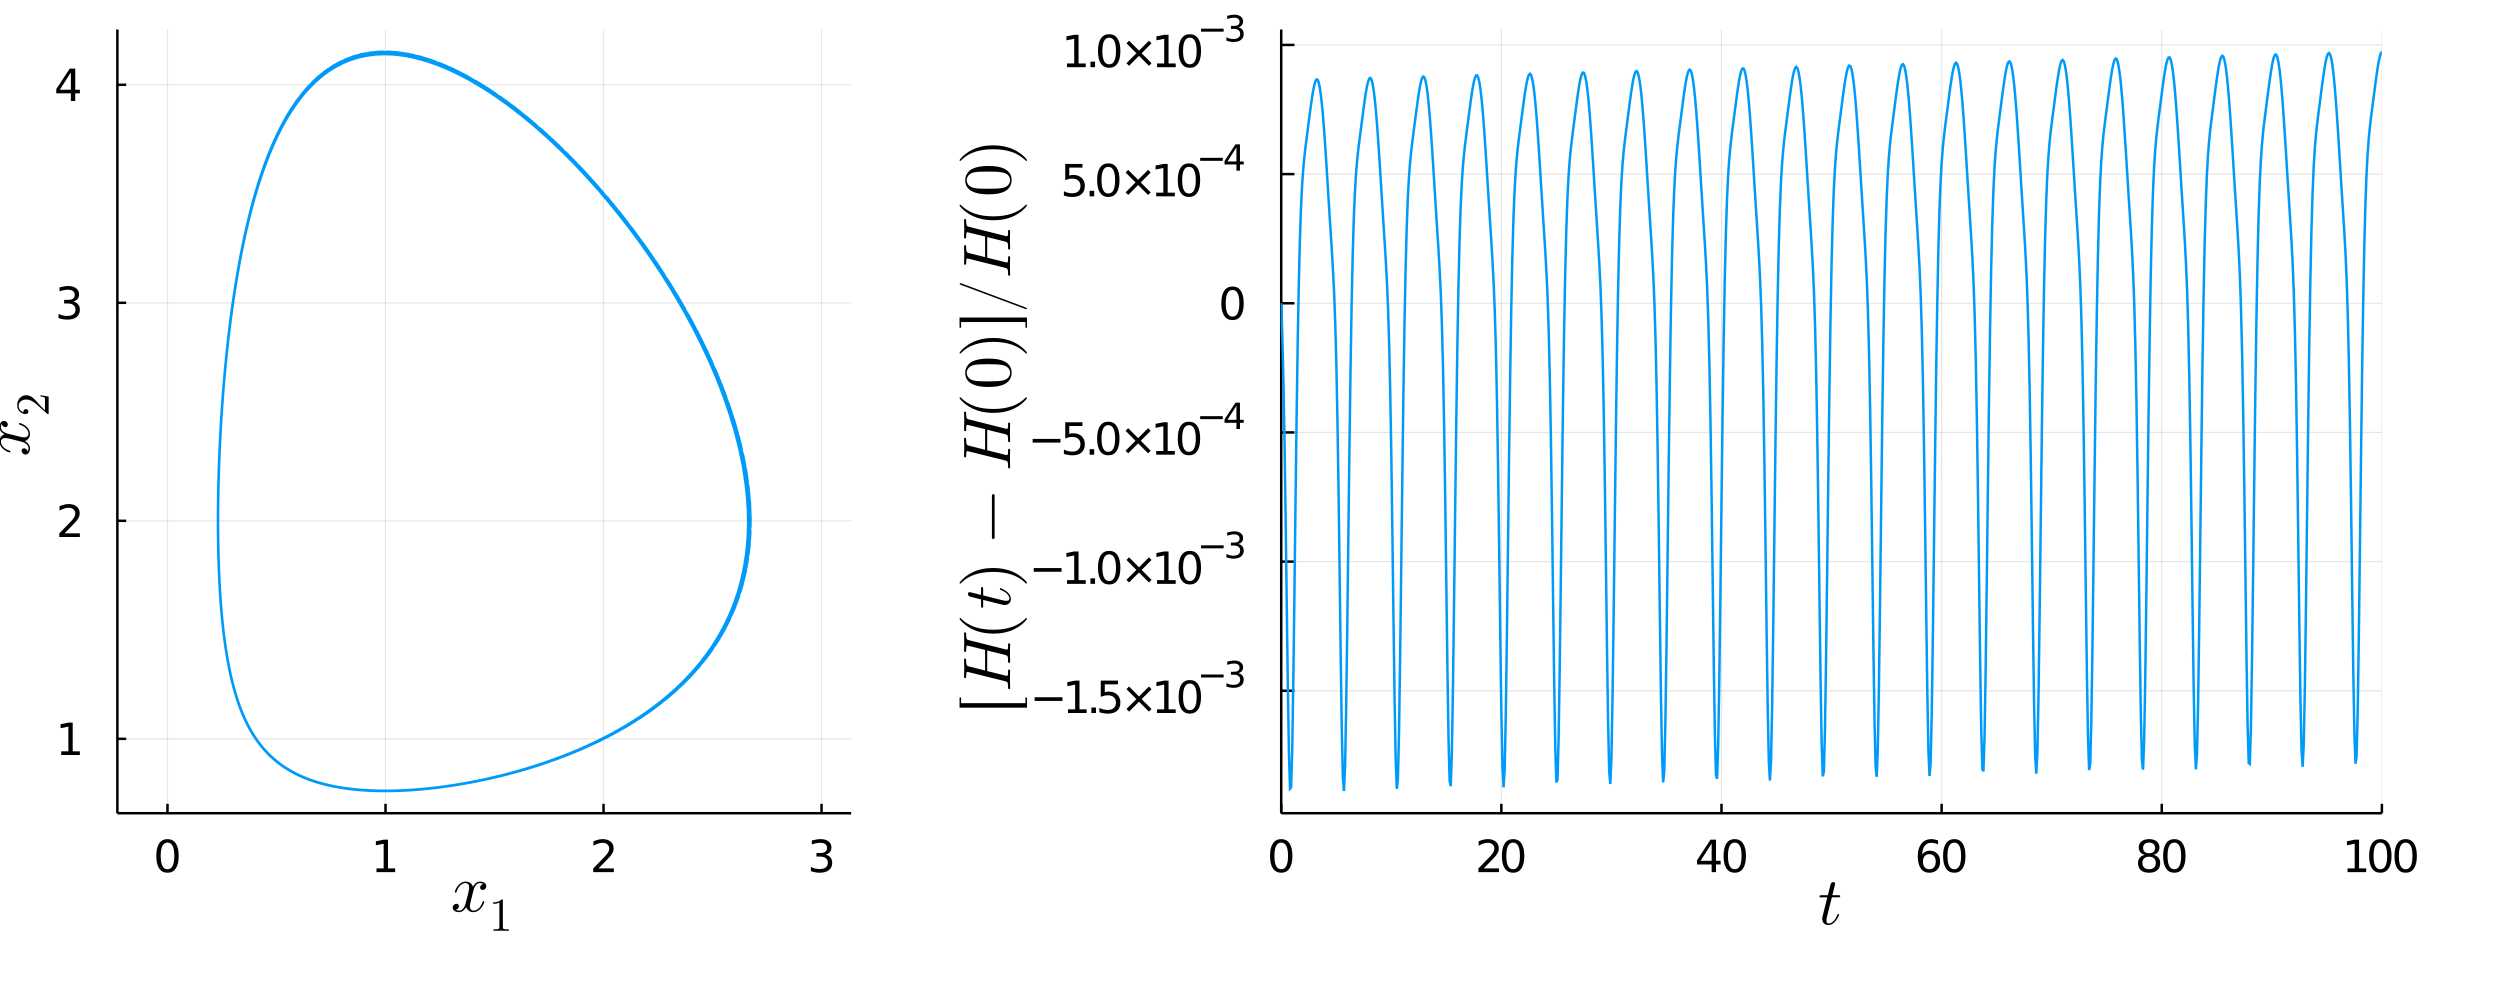 <?xml version="1.0" encoding="utf-8"?>
<svg xmlns="http://www.w3.org/2000/svg" xmlns:xlink="http://www.w3.org/1999/xlink" width="1000" height="400" viewBox="0 0 4000 1600">
<rect x="0" y="0" width="4000" height="1600" fill="#333333" stroke="none"/>
<defs>
  <clipPath id="clip950">
    <rect x="0" y="0" width="4000" height="1600"/>
  </clipPath>
</defs>
<path clip-path="url(#clip950)" d="
M0 1600 L4000 1600 L4000 0 L0 0  Z
  " fill="#ffffff" fill-rule="evenodd" fill-opacity="1"/>
<defs>
  <clipPath id="clip951">
    <rect x="800" y="0" width="2801" height="1600"/>
  </clipPath>
</defs>
<defs>
  <clipPath id="clip952">
    <rect x="2049" y="47" width="1762" height="1255"/>
  </clipPath>
</defs>
<path clip-path="url(#clip950)" d="
M187.786 1301.16 L1361.83 1301.16 L1361.83 47.244 L187.786 47.244  Z
  " fill="#ffffff" fill-rule="evenodd" fill-opacity="1"/>
<defs>
  <clipPath id="clip953">
    <rect x="187" y="47" width="1175" height="1255"/>
  </clipPath>
</defs>
<polyline clip-path="url(#clip953)" style="stroke:#000000; stroke-width:2; stroke-opacity:0.1; fill:none" points="
  268,1301.16 268,47.244 
  "/>
<polyline clip-path="url(#clip953)" style="stroke:#000000; stroke-width:2; stroke-opacity:0.1; fill:none" points="
  616.82,1301.16 616.82,47.244 
  "/>
<polyline clip-path="url(#clip953)" style="stroke:#000000; stroke-width:2; stroke-opacity:0.1; fill:none" points="
  965.641,1301.16 965.641,47.244 
  "/>
<polyline clip-path="url(#clip953)" style="stroke:#000000; stroke-width:2; stroke-opacity:0.1; fill:none" points="
  1314.46,1301.16 1314.46,47.244 
  "/>
<polyline clip-path="url(#clip950)" style="stroke:#000000; stroke-width:4; stroke-opacity:1; fill:none" points="
  187.786,1301.16 1361.83,1301.16 
  "/>
<polyline clip-path="url(#clip950)" style="stroke:#000000; stroke-width:4; stroke-opacity:1; fill:none" points="
  268,1301.16 268,1286.11 
  "/>
<polyline clip-path="url(#clip950)" style="stroke:#000000; stroke-width:4; stroke-opacity:1; fill:none" points="
  616.82,1301.16 616.82,1286.11 
  "/>
<polyline clip-path="url(#clip950)" style="stroke:#000000; stroke-width:4; stroke-opacity:1; fill:none" points="
  965.641,1301.16 965.641,1286.11 
  "/>
<polyline clip-path="url(#clip950)" style="stroke:#000000; stroke-width:4; stroke-opacity:1; fill:none" points="
  1314.46,1301.16 1314.46,1286.11 
  "/>
<path clip-path="url(#clip950)" d="M 0 0 M268 1348.14 Q262.583 1348.14 259.84 1353.49 Q257.132 1358.8 257.132 1369.5 Q257.132 1380.15 259.84 1385.5 Q262.583 1390.81 268 1390.81 Q273.451 1390.81 276.159 1385.5 Q278.902 1380.15 278.902 1369.5 Q278.902 1358.8 276.159 1353.49 Q273.451 1348.14 268 1348.14 M268 1342.59 Q276.715 1342.59 281.298 1349.5 Q285.916 1356.37 285.916 1369.5 Q285.916 1382.59 281.298 1389.5 Q276.715 1396.37 268 1396.37 Q259.285 1396.37 254.667 1389.5 Q250.083 1382.59 250.083 1369.5 Q250.083 1356.37 254.667 1349.5 Q259.285 1342.59 268 1342.59 Z" fill="#000000" fill-rule="evenodd" fill-opacity="1" /><path clip-path="url(#clip950)" d="M 0 0 M602.393 1389.46 L613.852 1389.46 L613.852 1349.91 L601.386 1352.41 L601.386 1346.02 L613.782 1343.52 L620.796 1343.52 L620.796 1389.46 L632.254 1389.46 L632.254 1395.36 L602.393 1395.36 L602.393 1389.46 Z" fill="#000000" fill-rule="evenodd" fill-opacity="1" /><path clip-path="url(#clip950)" d="M 0 0 M957.62 1389.46 L982.099 1389.46 L982.099 1395.36 L949.183 1395.36 L949.183 1389.46 Q953.176 1385.33 960.051 1378.38 Q966.96 1371.41 968.731 1369.39 Q972.099 1365.61 973.419 1363 Q974.773 1360.36 974.773 1357.83 Q974.773 1353.7 971.856 1351.09 Q968.974 1348.49 964.322 1348.49 Q961.023 1348.49 957.342 1349.63 Q953.697 1350.78 949.53 1353.11 L949.53 1346.02 Q953.766 1344.32 957.447 1343.45 Q961.127 1342.59 964.183 1342.59 Q972.238 1342.59 977.03 1346.61 Q981.821 1350.64 981.821 1357.38 Q981.821 1360.57 980.606 1363.45 Q979.426 1366.3 976.266 1370.19 Q975.398 1371.2 970.745 1376.02 Q966.092 1380.81 957.62 1389.46 Z" fill="#000000" fill-rule="evenodd" fill-opacity="1" /><path clip-path="url(#clip950)" d="M 0 0 M1320.83 1367.41 Q1325.87 1368.49 1328.68 1371.89 Q1331.53 1375.29 1331.53 1380.29 Q1331.53 1387.97 1326.25 1392.17 Q1320.97 1396.37 1311.25 1396.37 Q1307.99 1396.37 1304.51 1395.71 Q1301.08 1395.09 1297.4 1393.8 L1297.4 1387.03 Q1300.31 1388.73 1303.78 1389.6 Q1307.26 1390.47 1311.04 1390.47 Q1317.64 1390.47 1321.08 1387.86 Q1324.55 1385.26 1324.55 1380.29 Q1324.55 1375.71 1321.32 1373.14 Q1318.12 1370.54 1312.4 1370.54 L1306.35 1370.54 L1306.35 1364.77 L1312.67 1364.77 Q1317.85 1364.77 1320.59 1362.72 Q1323.33 1360.64 1323.33 1356.75 Q1323.33 1352.76 1320.49 1350.64 Q1317.67 1348.49 1312.4 1348.49 Q1309.51 1348.49 1306.22 1349.11 Q1302.92 1349.74 1298.96 1351.06 L1298.96 1344.81 Q1302.95 1343.7 1306.42 1343.14 Q1309.93 1342.59 1313.02 1342.59 Q1321.01 1342.59 1325.66 1346.23 Q1330.31 1349.84 1330.31 1356.02 Q1330.31 1360.33 1327.85 1363.31 Q1325.38 1366.27 1320.83 1367.41 Z" fill="#000000" fill-rule="evenodd" fill-opacity="1" /><path clip-path="url(#clip950)" d="M 0 0 M778.088 1417.65 Q778.088 1420.61 776.244 1422.29 Q774.399 1423.93 772.291 1423.93 Q770.289 1423.93 769.235 1422.77 Q768.181 1421.61 768.181 1420.13 Q768.181 1418.13 769.656 1416.39 Q771.132 1414.65 773.345 1414.28 Q771.185 1412.91 767.97 1412.91 Q765.862 1412.91 764.017 1414.02 Q762.225 1415.12 761.119 1416.55 Q760.065 1417.97 759.116 1420.03 Q758.22 1422.03 757.851 1423.24 Q757.535 1424.4 757.272 1425.66 L753.583 1440.42 Q751.791 1447.43 751.791 1449.91 Q751.791 1452.96 753.266 1455.02 Q754.742 1457.02 757.693 1457.02 Q758.853 1457.02 760.17 1456.71 Q761.488 1456.34 763.174 1455.39 Q764.913 1454.39 766.442 1452.91 Q768.023 1451.38 769.551 1448.8 Q771.079 1446.22 772.08 1442.9 Q772.397 1441.74 773.451 1441.74 Q774.768 1441.74 774.768 1442.79 Q774.768 1443.69 774.03 1445.59 Q773.345 1447.43 771.817 1449.85 Q770.341 1452.23 768.391 1454.39 Q766.442 1456.49 763.543 1457.97 Q760.644 1459.45 757.482 1459.45 Q752.95 1459.45 749.946 1457.02 Q746.942 1454.6 745.836 1451.22 Q745.572 1451.7 745.203 1452.33 Q744.834 1452.96 743.728 1454.39 Q742.674 1455.76 741.461 1456.81 Q740.249 1457.81 738.352 1458.6 Q736.508 1459.45 734.505 1459.45 Q731.975 1459.45 729.709 1458.71 Q727.496 1457.97 725.915 1456.28 Q724.334 1454.6 724.334 1452.28 Q724.334 1449.7 726.073 1447.9 Q727.865 1446.06 730.289 1446.06 Q731.817 1446.06 733.029 1446.96 Q734.294 1447.85 734.294 1449.8 Q734.294 1451.96 732.819 1453.6 Q731.343 1455.23 729.235 1455.65 Q731.396 1457.02 734.61 1457.02 Q738.089 1457.02 740.829 1453.96 Q743.57 1450.91 744.887 1445.8 Q748.154 1433.52 749.419 1428.04 Q750.684 1422.5 750.684 1420.13 Q750.684 1417.92 750.104 1416.39 Q749.525 1414.86 748.523 1414.18 Q747.575 1413.44 746.679 1413.17 Q745.836 1412.91 744.887 1412.91 Q743.306 1412.91 741.514 1413.54 Q739.775 1414.18 737.667 1415.65 Q735.612 1417.07 733.662 1420.03 Q731.712 1422.98 730.394 1427.03 Q730.131 1428.25 728.971 1428.25 Q727.707 1428.19 727.707 1427.14 Q727.707 1426.24 728.392 1424.4 Q729.13 1422.5 730.605 1420.13 Q732.134 1417.76 734.083 1415.65 Q736.086 1413.49 738.985 1412.02 Q741.936 1410.54 745.098 1410.54 Q746.521 1410.54 747.891 1410.86 Q749.314 1411.12 751 1411.91 Q752.739 1412.7 754.268 1414.44 Q755.796 1416.18 756.745 1418.71 Q757.377 1417.5 758.22 1416.34 Q759.116 1415.18 760.486 1413.75 Q761.909 1412.28 763.859 1411.44 Q765.862 1410.54 768.075 1410.54 Q770.236 1410.54 772.344 1411.12 Q774.452 1411.65 776.244 1413.39 Q778.088 1415.07 778.088 1417.65 Z" fill="#000000" fill-rule="evenodd" fill-opacity="1" /><path clip-path="url(#clip950)" d="M 0 0 M789.083 1446.14 L789.083 1443.78 Q798.158 1443.78 802.843 1438.95 Q804.134 1438.95 804.356 1439.25 Q804.577 1439.54 804.577 1440.91 L804.577 1483.29 Q804.577 1485.54 805.684 1486.24 Q806.79 1486.94 811.623 1486.94 L814.021 1486.94 L814.021 1489.27 Q811.365 1489.05 801.773 1489.05 Q792.182 1489.05 789.563 1489.27 L789.563 1486.94 L791.96 1486.94 Q796.719 1486.94 797.863 1486.28 Q799.006 1485.58 799.006 1483.29 L799.006 1444.15 Q795.059 1446.14 789.083 1446.14 Z" fill="#000000" fill-rule="evenodd" fill-opacity="1" /><polyline clip-path="url(#clip953)" style="stroke:#000000; stroke-width:2; stroke-opacity:0.1; fill:none" points="
  187.786,1182.13 1361.83,1182.13 
  "/>
<polyline clip-path="url(#clip953)" style="stroke:#000000; stroke-width:2; stroke-opacity:0.1; fill:none" points="
  187.786,833.312 1361.83,833.312 
  "/>
<polyline clip-path="url(#clip953)" style="stroke:#000000; stroke-width:2; stroke-opacity:0.1; fill:none" points="
  187.786,484.491 1361.83,484.491 
  "/>
<polyline clip-path="url(#clip953)" style="stroke:#000000; stroke-width:2; stroke-opacity:0.1; fill:none" points="
  187.786,135.671 1361.83,135.671 
  "/>
<polyline clip-path="url(#clip950)" style="stroke:#000000; stroke-width:4; stroke-opacity:1; fill:none" points="
  187.786,1301.16 187.786,47.244 
  "/>
<polyline clip-path="url(#clip950)" style="stroke:#000000; stroke-width:4; stroke-opacity:1; fill:none" points="
  187.786,1182.13 201.875,1182.13 
  "/>
<polyline clip-path="url(#clip950)" style="stroke:#000000; stroke-width:4; stroke-opacity:1; fill:none" points="
  187.786,833.312 201.875,833.312 
  "/>
<polyline clip-path="url(#clip950)" style="stroke:#000000; stroke-width:4; stroke-opacity:1; fill:none" points="
  187.786,484.491 201.875,484.491 
  "/>
<polyline clip-path="url(#clip950)" style="stroke:#000000; stroke-width:4; stroke-opacity:1; fill:none" points="
  187.786,135.671 201.875,135.671 
  "/>
<path clip-path="url(#clip950)" d="M 0 0 M97.925 1202.15 L109.383 1202.15 L109.383 1162.6 L96.918 1165.1 L96.918 1158.71 L109.314 1156.21 L116.328 1156.21 L116.328 1202.15 L127.786 1202.15 L127.786 1208.05 L97.925 1208.05 L97.925 1202.15 Z" fill="#000000" fill-rule="evenodd" fill-opacity="1" /><path clip-path="url(#clip950)" d="M 0 0 M103.307 853.329 L127.786 853.329 L127.786 859.232 L94.87 859.232 L94.87 853.329 Q98.863 849.197 105.738 842.253 Q112.647 835.274 114.418 833.26 Q117.786 829.475 119.106 826.871 Q120.46 824.232 120.46 821.697 Q120.46 817.566 117.543 814.961 Q114.661 812.357 110.008 812.357 Q106.71 812.357 103.029 813.503 Q99.383 814.649 95.217 816.975 L95.217 809.892 Q99.453 808.191 103.133 807.323 Q106.814 806.455 109.869 806.455 Q117.925 806.455 122.717 810.482 Q127.508 814.51 127.508 821.246 Q127.508 824.441 126.293 827.322 Q125.112 830.17 121.953 834.059 Q121.085 835.065 116.432 839.892 Q111.779 844.683 103.307 853.329 Z" fill="#000000" fill-rule="evenodd" fill-opacity="1" /><path clip-path="url(#clip950)" d="M 0 0 M117.092 482.46 Q122.126 483.537 124.939 486.939 Q127.786 490.342 127.786 495.342 Q127.786 503.016 122.508 507.217 Q117.231 511.418 107.508 511.418 Q104.245 511.418 100.772 510.759 Q97.335 510.134 93.654 508.849 L93.654 502.078 Q96.571 503.779 100.043 504.648 Q103.515 505.516 107.3 505.516 Q113.897 505.516 117.335 502.911 Q120.807 500.307 120.807 495.342 Q120.807 490.759 117.578 488.189 Q114.383 485.585 108.654 485.585 L102.613 485.585 L102.613 479.821 L108.932 479.821 Q114.106 479.821 116.849 477.773 Q119.592 475.689 119.592 471.8 Q119.592 467.807 116.744 465.689 Q113.932 463.537 108.654 463.537 Q105.772 463.537 102.474 464.162 Q99.175 464.787 95.217 466.106 L95.217 459.856 Q99.21 458.745 102.682 458.189 Q106.189 457.634 109.279 457.634 Q117.265 457.634 121.918 461.28 Q126.571 464.891 126.571 471.071 Q126.571 475.377 124.106 478.363 Q121.64 481.314 117.092 482.46 Z" fill="#000000" fill-rule="evenodd" fill-opacity="1" /><path clip-path="url(#clip950)" d="M 0 0 M113.411 115.862 L95.703 143.535 L113.411 143.535 L113.411 115.862 M111.571 109.751 L120.39 109.751 L120.39 143.535 L127.786 143.535 L127.786 149.369 L120.39 149.369 L120.39 161.591 L113.411 161.591 L113.411 149.369 L90.008 149.369 L90.008 142.598 L111.571 109.751 Z" fill="#000000" fill-rule="evenodd" fill-opacity="1" /><path clip-path="url(#clip950)" d="M 0 0 M6.211 673.519 Q9.162 673.519 10.848 675.363 Q12.482 677.208 12.482 679.316 Q12.482 681.318 11.323 682.372 Q10.163 683.426 8.688 683.426 Q6.685 683.426 4.946 681.951 Q3.207 680.475 2.838 678.262 Q1.468 680.422 1.468 683.637 Q1.468 685.745 2.574 687.59 Q3.681 689.381 5.104 690.488 Q6.527 691.542 8.582 692.491 Q10.585 693.387 11.797 693.756 Q12.956 694.072 14.221 694.335 L28.977 698.024 Q35.987 699.816 38.464 699.816 Q41.52 699.816 43.575 698.34 Q45.578 696.865 45.578 693.914 Q45.578 692.754 45.262 691.437 Q44.893 690.119 43.944 688.433 Q42.943 686.694 41.467 685.165 Q39.939 683.584 37.357 682.056 Q34.774 680.528 31.454 679.526 Q30.295 679.21 30.295 678.156 Q30.295 676.839 31.349 676.839 Q32.245 676.839 34.142 677.576 Q35.987 678.262 38.411 679.79 Q40.782 681.266 42.943 683.215 Q45.051 685.165 46.527 688.064 Q48.002 690.962 48.002 694.124 Q48.002 698.657 45.578 701.661 Q43.154 704.665 39.781 705.771 Q40.255 706.035 40.888 706.404 Q41.52 706.773 42.943 707.879 Q44.313 708.933 45.367 710.145 Q46.369 711.357 47.159 713.255 Q48.002 715.099 48.002 717.102 Q48.002 719.631 47.264 721.898 Q46.527 724.111 44.84 725.692 Q43.154 727.273 40.835 727.273 Q38.253 727.273 36.461 725.534 Q34.616 723.742 34.616 721.318 Q34.616 719.79 35.512 718.577 Q36.408 717.313 38.358 717.313 Q40.519 717.313 42.153 718.788 Q43.786 720.264 44.208 722.372 Q45.578 720.211 45.578 716.996 Q45.578 713.518 42.521 710.778 Q39.465 708.037 34.353 706.72 Q22.074 703.452 16.593 702.188 Q11.059 700.923 8.688 700.923 Q6.474 700.923 4.946 701.503 Q3.418 702.082 2.733 703.084 Q1.995 704.032 1.731 704.928 Q1.468 705.771 1.468 706.72 Q1.468 708.301 2.1 710.093 Q2.733 711.832 4.208 713.94 Q5.631 715.995 8.582 717.945 Q11.534 719.895 15.591 721.212 Q16.804 721.476 16.804 722.635 Q16.751 723.9 15.697 723.9 Q14.801 723.9 12.956 723.215 Q11.059 722.477 8.688 721.002 Q6.316 719.473 4.208 717.523 Q2.047 715.521 0.572 712.622 Q-0.904 709.671 -0.904 706.509 Q-0.904 705.086 -0.588 703.716 Q-0.324 702.293 0.466 700.607 Q1.257 698.867 2.996 697.339 Q4.735 695.811 7.265 694.862 Q6.053 694.23 4.893 693.387 Q3.734 692.491 2.311 691.121 Q0.835 689.698 -0.008 687.748 Q-0.904 685.745 -0.904 683.532 Q-0.904 681.371 -0.324 679.263 Q0.203 677.155 1.942 675.363 Q3.628 673.519 6.211 673.519 Z" fill="#000000" fill-rule="evenodd" fill-opacity="1" /><path clip-path="url(#clip950)" d="M 0 0 M77.826 662.524 Q76.461 662.524 76.055 662.413 Q75.649 662.266 75.022 661.675 L58.864 647.177 Q49.937 639.246 42.153 639.246 Q37.099 639.246 33.483 641.902 Q29.868 644.521 29.868 649.354 Q29.868 652.674 31.897 655.478 Q33.926 658.281 37.541 659.573 Q37.468 659.351 37.468 658.577 Q37.468 656.695 38.648 655.662 Q39.828 654.592 41.415 654.592 Q43.444 654.592 44.44 655.921 Q45.399 657.212 45.399 658.503 Q45.399 659.019 45.288 659.72 Q45.178 660.384 44.145 661.454 Q43.075 662.524 41.194 662.524 Q35.918 662.524 31.713 658.54 Q27.507 654.519 27.507 648.395 Q27.507 641.459 31.639 636.922 Q35.734 632.348 42.153 632.348 Q44.403 632.348 46.469 633.048 Q48.498 633.713 50.084 634.635 Q51.67 635.52 54.216 637.955 Q56.761 640.39 58.569 642.345 Q60.376 644.3 64.213 648.69 L71.997 656.695 L71.997 643.083 Q71.997 636.442 71.407 635.926 Q70.337 635.188 64.693 634.266 L64.693 632.348 L77.826 634.487 L77.826 662.524 Z" fill="#000000" fill-rule="evenodd" fill-opacity="1" /><polyline clip-path="url(#clip953)" style="stroke:#009af9; stroke-width:4; stroke-opacity:1; fill:none" points="
  965.641,1182.13 1034.6,1141.57 1099.04,1087.88 1153.08,1018.1 1189.47,929.545 1200.6,820.845 1180.47,693.587 1127.25,553.915 1045.18,412.953 944.266,284.895 
  837.262,183.037 735.621,115.859 646.733,85.369 573.511,88.142 515.604,117.725 470.975,166.903 437.093,229.108 411.58,299.017 392.465,372.612 378.219,447.011 
  367.697,520.231 360.063,590.957 354.716,658.362 351.229,721.959 349.305,781.504 348.745,836.913 349.425,888.215 351.279,935.508 354.291,978.936 358.485,1018.67 
  363.921,1054.88 370.697,1087.76 378.944,1117.47 388.828,1144.19 400.553,1168.06 414.359,1189.21 430.527,1207.74 449.378,1223.72 471.275,1237.2 496.619,1248.18 
  525.842,1256.61 559.395,1262.39 597.726,1265.32 641.247,1265.11 690.271,1261.36 744.934,1253.46 805.064,1240.58 870.012,1221.61 938.408,1195.02 1007.87,1158.86 
  1074.7,1110.65 1133.61,1047.52 1177.83,966.581 1199.7,865.779 1192.32,745.332 1151.91,609.453 1080.21,467.401 985.214,332.557 879.07,219.098 774.191,137.745 
  679.731,93.049 600.274,83.461 536.554,103.41 487.021,145.757 449.233,203.572 420.704,271.015 399.29,343.569 383.294,417.934 371.429,491.805 362.748,563.63 
  356.566,632.409 352.392,697.538 349.885,758.687 348.81,815.717 349.015,868.619 350.414,917.466 352.972,962.388 356.698,1003.54 361.638,1041.11 367.876,1075.28 
  375.529,1106.21 384.751,1134.08 395.728,1159.05 408.688,1181.25 423.895,1200.79 441.655,1217.76 462.314,1232.22 486.259,1244.18 513.91,1253.62 545.713,1260.46 
  582.122,1264.53 623.567,1265.59 670.409,1263.29 722.864,1257.09 780.901,1246.28 844.081,1229.85 911.349,1206.45 980.757,1174.31 1049.16,1131.14 1111.9,1074.21 
  1162.76,1000.56 1194.29,907.667 1199.04,794.666 1171.7,664.009 1111.63,522.954 1024.46,383.546 921.12,260.157 814.417,165.323 715.078,106.155 629.478,83.321 
  559.69,92.52 504.87,126.965 462.79,179.491 430.915,243.777 406.943,314.787 389,388.768 375.648,463.055 365.815,535.827 358.722,605.889 353.81,672.5 
  350.684,735.233 349.07,793.883 348.788,848.396 349.726,898.818 351.832,945.259 355.097,987.87 359.553,1026.82 365.271,1062.3 372.354,1094.47 380.941,1123.53 
  391.206,1149.62 403.36,1172.88 417.653,1193.45 434.375,1211.42 453.855,1226.86 476.464,1239.8 502.612,1250.24 532.736,1258.1 567.288,1263.28 606.713,1265.56 
  651.406,1264.62 701.651,1260.03 757.528,1251.12 818.781,1237.03 884.625,1216.55 953.497,1188.08 1022.76,1149.53 1088.37,1098.33 1144.72,1031.57 1184.75,946.443 
  1200.8,841.248 1186.41,716.926 1138.84,578.743 1061.21,437.022 962.688,305.666 855.832,198.448 752.586,124.889 661.143,88.118 585.14,85.501 524.678,110.93 
  477.911,157.194 442.334,217.55 415.516,286.442 395.407,359.633 380.404,434.059 369.3,507.598 361.212,578.832 355.501,646.86 351.714,711.147 349.534,771.41 
  348.747,827.542 349.217,879.556 350.869,927.54 353.678,971.631 357.661,1011.99 362.875,1048.81 369.408,1082.26 377.387,1112.51 386.972,1139.74 398.359,1164.1 
  411.782,1185.71 427.515,1204.69 445.873,1221.12 467.211,1235.03 491.922,1246.45 520.435,1255.34 553.199,1261.59 590.665,1265.03 633.254,1265.4 681.301,1262.3 
  734.981,1255.18 794.189,1243.24 858.372,1225.43 926.307,1200.31 995.813,1165.98 1063.44,1120.07 1124.19,1059.76 1171.51,982.121 1197.84,884.858 1195.96,767.67 
  1161.37,633.959 1094.73,492.1 1003,354.935 897.853,236.815 791.965,149.333 695.222,98.191 612.999,82.792 546.596,98.081 494.75,137.039 455.095,192.613 
  425.115,258.739 402.593,330.672 385.755,404.915 373.245,479.004 364.064,551.274 357.485,620.639 352.989,686.437 350.211,748.297 348.898,806.052 348.888,859.672 
  350.082,909.22 352.438,954.817 355.957,996.62 360.68,1034.8 366.683,1069.55 374.079,1101.03 383.014,1129.43 393.669,1154.9 406.264,1177.57 421.057,1197.57 
  438.347,1214.99 458.472,1229.88 481.813,1242.28 508.784,1252.17 539.829,1259.46 575.401,1264.03 615.937,1265.65 661.814,1263.96 713.282,1258.49 770.362,1248.55 
  832.699,1233.19 899.365,1211.13 968.591,1180.67 1037.46,1139.61 1101.6,1085.3 1155.05,1014.77 1190.53,925.379 1200.44,815.833 1178.92,687.883 1124.35,547.891 
  1041.24,407.168 939.801,279.959 832.807,179.429 731.581,113.799 643.318,84.811 570.763,88.86 513.463,119.418 469.338,169.274 435.854,231.907 410.648,302.048 
  391.767,375.732 377.699,450.12 367.314,523.26 359.788,593.863 354.527,661.117 351.111,724.549 349.248,783.922 348.743,839.158 349.473,890.29 351.376,937.418 
  354.437,980.688 358.681,1020.27 364.171,1056.34 371.006,1089.08 379.318,1118.67 389.275,1145.26 401.082,1169.02 414.981,1190.05 431.254,1208.47 450.225,1224.35 
  472.259,1237.72 497.756,1248.6 527.151,1256.92 560.896,1262.58 599.438,1265.39 643.184,1265.05 692.444,1261.13 747.344,1253.04 807.695,1239.93 872.824,1220.67 
  941.324,1193.73 1010.77,1157.12 1077.38,1108.34 1135.83,1044.52 1179.27,962.783 1200.05,861.129 1191.33,739.913 1149.53,603.546 1076.66,461.497 980.925,327.264 
  874.591,214.962 769.987,135.093 676.089,91.931 597.293,83.71 534.205,104.746 485.215,147.877 447.862,206.208 419.67,273.95 398.515,346.642 382.715,421.031 
  371.001,494.846 362.437,566.563 356.347,635.202 352.25,700.172 349.806,761.152 348.787,818.01 349.044,870.742 350.492,919.423 353.098,964.185 356.873,1005.19 
  361.865,1042.61 368.159,1076.64 375.874,1107.44 385.164,1135.19 396.22,1160.04 409.267,1182.13 424.574,1201.56 442.447,1218.43 463.234,1232.78 487.324,1244.64 
  515.139,1253.97 547.125,1260.69 583.736,1264.65 625.399,1265.58 672.472,1263.13 725.163,1256.76 783.428,1245.73 846.806,1229.04 914.212,1205.32 983.655,1172.77 
  1051.93,1129.09 1114.32,1071.52 1164.53,997.112 1195.1,903.387 1198.6,789.569 1169.87,658.293 1108.52,517.03 1020.43,377.987 916.689,255.553 810.097,162.095 
  711.226,104.46 626.263,83.066 557.125,93.459 502.881,128.796 461.274,181.933 429.769,246.593 406.082,317.796 388.356,391.84 375.169,466.099 365.464,538.782 
  358.472,608.716 353.641,675.175 350.582,737.743 349.026,796.224 348.796,850.567 349.784,900.823 351.937,947.103 355.251,989.559 359.758,1028.36 365.529,1063.7 
  372.671,1095.74 381.323,1124.67 391.662,1150.64 403.899,1173.8 418.286,1194.26 435.114,1212.12 454.715,1227.46 477.463,1240.29 503.765,1250.62 534.062,1258.38 
  568.807,1263.44 608.443,1265.6 653.361,1264.52 703.839,1259.76 759.947,1250.67 821.411,1236.34 887.419,1215.57 956.373,1186.72 1025.58,1147.7 1090.94,1095.93 
  1146.77,1028.46 1185.96,942.529 1200.87,836.5 1185.14,711.462 1136.23,572.889 1057.52,431.295 958.385,300.667 851.452,194.678 748.555,122.611 657.7,87.329 
  582.349,86.002 522.493,112.435 476.237,159.409 441.066,220.221 414.561,289.369 394.691,362.668 379.87,437.098 368.906,510.568 360.927,581.688 355.303,649.574 
  351.588,713.701 349.469,773.797 348.736,829.761 349.255,881.608 350.955,929.43 353.811,973.365 357.844,1013.58 363.109,1050.25 369.699,1083.57 377.74,1113.7 
  387.395,1140.81 398.86,1165.05 412.372,1186.55 428.205,1205.43 446.677,1221.75 468.145,1235.56 493.003,1246.88 521.681,1255.66 554.628,1261.8 592.296,1265.12 
  635.102,1265.36 683.379,1262.11 737.291,1254.8 796.718,1242.65 861.086,1224.57 929.139,1199.11 998.651,1164.37 1066.11,1117.93 1126.45,1056.97 1173.08,978.563 
  1198.39,880.47 1195.24,762.504 1159.29,628.254 1091.44,486.302 998.903,349.627 893.481,232.554 787.794,146.482 691.564,96.845 609.979,82.819 544.204,99.219 
  492.904,138.992 453.691,195.11 424.056,261.562 401.798,333.653 385.16,407.935 372.804,481.982 363.742,554.154 357.257,623.388 352.838,689.033 350.123,750.729 
  348.867,808.317 348.907,861.77 350.149,911.156 352.552,956.597 356.119,998.249 360.892,1036.29 366.949,1070.9 374.404,1102.26 383.405,1130.53 394.134,1155.88 
  406.813,1178.44 421.701,1198.34 439.098,1215.65 459.346,1230.44 482.825,1242.74 509.953,1252.52 541.172,1259.71 576.937,1264.17 617.683,1265.66 663.784,1263.83 
  715.482,1258.2 772.787,1248.06 835.325,1232.45 902.138,1210.09 971.419,1179.24 1040.2,1137.71 1104.04,1082.79 1156.92,1011.56 1191.51,921.353 1200.25,810.997 
  1177.38,682.395 1121.52,542.115 1037.44,401.643 935.513,275.271 828.546,176.028 727.73,111.884 640.071,84.33 568.155,89.59 511.432,121.071 467.787,171.567 
  434.681,234.601 409.766,304.959 391.106,378.723 377.207,453.097 366.952,526.159 359.528,596.642 354.349,663.751 351.001,727.024 349.196,786.232 348.742,841.303 
  349.521,892.272 351.471,939.242 354.578,982.36 358.871,1021.8 364.413,1057.73 371.305,1090.34 379.679,1119.8 389.706,1146.28 401.592,1169.92 415.58,1190.85 
  431.955,1209.17 451.042,1224.94 473.207,1238.22 498.852,1249 528.413,1257.21 562.342,1262.76 601.086,1265.45 645.049,1264.97 694.536,1260.9 749.662,1252.63 
  810.224,1239.3 875.524,1219.77 944.121,1192.48 1013.54,1155.43 1079.95,1106.11 1137.94,1041.62 1180.62,959.112 1200.34,856.642 1190.34,734.695 1147.2,597.876 
  1073.21,455.852 976.799,322.227 870.302,211.051 765.977,132.611 672.624,90.916 594.463,83.996 531.979,106.061 483.503,149.932 446.563,208.747 418.692,276.77 
  397.781,349.589 382.167,423.996 370.595,497.756 362.142,569.368 356.141,637.872 352.115,702.688 349.733,763.506 348.767,820.201 349.073,872.769 350.567,921.292 
  353.22,965.901 357.042,1006.76 362.084,1044.04 368.432,1077.94 376.207,1108.62 385.563,1136.25 396.693,1160.98 409.825,1182.96 425.228,1202.29 443.21,1219.06 
  464.121,1233.31 488.351,1245.07 516.323,1254.3 548.485,1260.92 585.289,1264.76 627.162,1265.56 674.456,1262.97 727.374,1256.43 785.856,1245.2 849.423,1228.26 
  916.958,1204.23 986.429,1171.28 1054.57,1127.1 1116.61,1068.92 1166.2,993.783 1195.83,899.254 1198.13,784.66 1168.07,652.801 1105.5,511.358 1016.54,372.689 
  912.442,251.189 805.972,159.061 707.561,102.894 623.209,82.872 554.691,94.396 500.996,130.578 459.838,184.289 428.685,249.3 405.267,320.683 387.746,394.783 
  374.716,469.012 365.132,541.607 358.235,611.418 353.481,677.73 350.486,740.141 348.986,798.459 348.806,852.64 349.841,902.736 352.04,948.863 355.4,991.172 
  359.955,1029.84 365.778,1065.04 372.977,1096.96 381.692,1125.76 392.101,1151.62 404.418,1174.67 418.895,1195.02 435.826,1212.79 455.544,1228.02 478.423,1240.76 
  504.875,1250.99 535.339,1258.65 570.269,1263.6 610.107,1265.63 655.24,1264.42 705.942,1259.51 762.272,1250.22 823.937,1235.67 890.1,1214.61 959.127,1185.41 
  1028.27,1145.94 1093.38,1093.6 1148.7,1025.46 1187.09,938.75 1200.9,831.923 1183.87,706.209 1133.68,567.278 1053.95,425.829 954.254,295.919 847.266,191.122 
  744.716,120.488 654.428,86.626 579.702,86.525 520.423,113.906 474.651,161.55 439.864,222.79 413.656,292.177 394.013,365.574 379.364,440.004 368.533,513.408 
  360.657,584.417 355.116,652.165 351.469,716.139 349.408,776.075 348.726,831.878 349.293,883.566 351.039,931.233 353.941,975.02 358.02,1015.09 363.335,1051.63 
  369.979,1084.82 378.08,1114.83 387.801,1141.82 399.342,1165.95 412.939,1187.35 428.87,1206.12 447.452,1222.35 469.044,1236.06 494.043,1247.28 522.879,1255.96 
  556.003,1261.99 593.865,1265.2 636.88,1265.31 685.376,1261.92 739.51,1254.44 799.147,1242.08 863.69,1223.74 931.853,1197.96 1001.36,1162.81 1068.65,1115.86 
  1128.6,1054.27 1174.55,975.126 1198.88,876.239 1194.5,757.535 1157.24,622.781 1088.26,480.76 994.966,344.577 889.298,228.523 783.817,143.809 688.086,95.611 
  607.114,82.89 541.938,100.342 491.155,140.884 452.362,197.515 423.053,264.27 401.046,336.509 384.598,410.825 372.387,484.829 363.438,556.906 357.042,626.012 
  352.695,691.51 350.042,753.05 348.838,810.477 348.927,863.772 350.214,913.003 352.662,958.293 356.275,999.803 361.096,1037.71 367.205,1072.19 374.717,1103.42 
  383.781,1131.58 394.581,1156.82 407.34,1179.28 422.32,1199.07 439.821,1216.28 460.186,1230.98 483.799,1243.18 511.077,1252.86 542.464,1259.95 578.414,1264.3 
  619.362,1265.66 665.678,1263.7 717.596,1257.91 775.115,1247.58 837.843,1231.74 904.795,1209.08 974.125,1177.87 1042.81,1135.87 1106.35,1080.38 1158.67,1008.45 
  1192.4,917.471 1200.01,806.343 1175.86,677.126 1118.77,536.587 1033.77,396.379 931.404,270.827 824.481,172.827 724.067,110.108 636.99,83.918 565.683,90.328 
  509.509,122.68 466.318,173.778 433.571,237.189 408.931,307.747 390.481,381.584 376.741,455.942 366.61,528.927 359.282,599.295 354.181,666.264 350.897,729.386 
  349.148,788.436 348.744,843.349 349.568,894.162 351.563,940.981 354.715,983.954 359.054,1023.25 364.646,1059.05 371.592,1091.54 380.026,1120.89 390.121,1147.26 
  402.082,1170.79 416.157,1191.61 432.629,1209.83 451.827,1225.51 474.118,1238.69 499.905,1249.37 529.626,1257.49 563.731,1262.93 602.669,1265.51 646.841,1264.9 
  696.545,1260.68 751.887,1252.23 812.65,1238.69 878.111,1218.89 946.797,1191.27 1016.18,1153.8 1082.38,1103.95 1139.93,1038.83 1181.88,955.572 1200.58,852.321 
  1189.33,729.682 1144.93,592.444 1069.89,450.466 972.839,317.443 866.205,207.36 762.16,130.291 669.334,89.997 591.78,84.311 529.87,107.349 481.883,151.919 
  445.334,211.188 417.766,279.472 397.086,352.408 381.648,426.83 370.211,500.535 361.864,572.045 355.946,640.419 351.989,705.088 349.664,765.752 348.75,822.289 
  349.102,874.702 350.641,923.073 353.337,967.537 357.205,1008.26 362.295,1045.41 368.695,1079.17 376.527,1109.73 385.947,1137.25 397.148,1161.88 410.361,1183.76 
  425.856,1202.99 443.943,1219.66 464.973,1233.82 489.337,1245.48 517.461,1254.62 549.791,1261.13 586.78,1264.86 628.855,1265.54 676.361,1262.81 729.495,1256.1 
  788.184,1244.68 851.93,1227.5 919.586,1203.17 989.079,1169.84 1057.09,1125.18 1118.79,1066.41 1167.77,990.573 1196.49,895.275 1197.64,779.941 1166.31,647.537 
  1102.58,505.939 1012.81,367.649 908.379,247.06 802.041,156.212 704.078,101.449 620.314,82.732 552.387,95.328 499.212,132.306 458.479,186.556 427.659,251.895 
  404.496,323.445 387.169,397.595 374.287,471.793 364.818,544.304 358.011,613.995 353.331,680.167 350.397,742.426 348.95,800.589 348.817,854.615 349.897,904.559 
  352.14,950.539 355.543,992.707 360.145,1031.24 366.018,1066.31 373.271,1098.11 382.046,1126.8 392.523,1152.55 404.916,1175.49 419.481,1195.75 436.51,1213.42 
  456.34,1228.56 479.347,1241.2 505.942,1251.34 536.566,1258.9 571.673,1263.74 611.704,1265.66 657.044,1264.32 707.96,1259.25 764.5,1249.79 826.356,1235.02 
  892.667,1213.68 961.759,1184.14 1030.84,1144.24 1095.7,1091.36 1150.53,1022.56 1188.13,935.11 1200.88,827.523 1182.62,701.17 1131.2,561.911 1050.51,420.621 
  950.297,291.418 843.274,187.773 741.065,118.512 651.325,86.002 577.195,87.062 518.464,115.34 473.151,163.614 438.729,225.256 412.802,294.865 393.372,368.352 
  378.886,442.779 368.181,516.117 360.403,587.02 354.941,654.635 351.358,718.463 349.352,778.246 348.719,833.895 349.331,885.431 351.12,932.95 354.066,976.595 
  358.19,1016.53 363.553,1052.94 370.249,1086.01 378.407,1115.9 388.192,1142.79 399.805,1166.81 413.484,1188.11 429.507,1206.79 448.195,1222.91 469.907,1236.54 
  495.042,1247.66 524.03,1256.25 557.323,1262.18 595.37,1265.28 638.586,1265.27 687.292,1261.73 741.637,1254.09 801.473,1241.53 866.183,1222.94 934.447,1196.85 
  1003.95,1161.3 1071.08,1113.86 1130.64,1051.67 1175.92,971.817 1199.3,872.171 1193.75,752.765 1155.25,617.543 1085.18,475.475 991.189,339.781 885.304,224.717 
  780.034,141.307 684.785,94.482 604.4,83 539.793,101.446 489.502,142.713 451.106,199.825 422.106,266.864 400.334,339.239 384.066,413.584 371.993,487.544 
  363.15,559.529 356.839,628.512 352.561,693.87 349.965,755.261 348.812,812.535 348.947,865.678 350.278,914.761 352.769,959.908 356.426,1001.28 361.293,1039.06 
  367.452,1073.41 375.018,1104.53 384.142,1132.58 395.011,1157.71 407.847,1180.07 422.914,1199.76 440.514,1216.88 460.993,1231.49 484.734,1243.6 512.156,1253.19 
  543.704,1260.18 579.832,1264.42 620.972,1265.67 667.493,1263.57 719.621,1257.63 777.344,1247.11 840.253,1231.05 907.336,1208.11 976.707,1176.54 1045.3,1134.09 
  1108.55,1078.05 1160.32,1005.45 1193.22,913.736 1199.74,801.874 1174.36,672.08 1116.11,531.31 1030.25,391.373 927.475,266.621 820.609,169.82 720.589,108.461 
  634.07,83.57 563.344,91.066 507.692,124.24 464.931,175.905 432.522,239.668 408.142,310.412 389.89,384.316 376.301,458.655 366.286,531.566 359.05,601.822 
  354.023,668.658 350.8,731.634 349.104,790.534 348.746,845.295 349.615,895.96 351.652,942.636 354.847,985.471 359.231,1024.64 364.87,1060.31 371.868,1092.68 
  380.36,1121.92 
  "/>
<path clip-path="url(#clip950)" d="
M2049.95 1301.16 L3811.02 1301.16 L3811.02 47.244 L2049.95 47.244  Z
  " fill="#ffffff" fill-rule="evenodd" fill-opacity="1"/>
<polyline clip-path="url(#clip952)" style="stroke:#000000; stroke-width:2; stroke-opacity:0.1; fill:none" points="
  2049.95,1301.16 2049.95,47.244 
  "/>
<polyline clip-path="url(#clip952)" style="stroke:#000000; stroke-width:2; stroke-opacity:0.1; fill:none" points="
  2402.17,1301.16 2402.17,47.244 
  "/>
<polyline clip-path="url(#clip952)" style="stroke:#000000; stroke-width:2; stroke-opacity:0.1; fill:none" points="
  2754.38,1301.16 2754.38,47.244 
  "/>
<polyline clip-path="url(#clip952)" style="stroke:#000000; stroke-width:2; stroke-opacity:0.1; fill:none" points="
  3106.6,1301.16 3106.6,47.244 
  "/>
<polyline clip-path="url(#clip952)" style="stroke:#000000; stroke-width:2; stroke-opacity:0.1; fill:none" points="
  3458.81,1301.16 3458.81,47.244 
  "/>
<polyline clip-path="url(#clip952)" style="stroke:#000000; stroke-width:2; stroke-opacity:0.1; fill:none" points="
  3811.02,1301.16 3811.02,47.244 
  "/>
<polyline clip-path="url(#clip950)" style="stroke:#000000; stroke-width:4; stroke-opacity:1; fill:none" points="
  2049.95,1301.16 3811.02,1301.16 
  "/>
<polyline clip-path="url(#clip950)" style="stroke:#000000; stroke-width:4; stroke-opacity:1; fill:none" points="
  2049.95,1301.16 2049.95,1286.11 
  "/>
<polyline clip-path="url(#clip950)" style="stroke:#000000; stroke-width:4; stroke-opacity:1; fill:none" points="
  2402.17,1301.16 2402.17,1286.11 
  "/>
<polyline clip-path="url(#clip950)" style="stroke:#000000; stroke-width:4; stroke-opacity:1; fill:none" points="
  2754.38,1301.16 2754.38,1286.11 
  "/>
<polyline clip-path="url(#clip950)" style="stroke:#000000; stroke-width:4; stroke-opacity:1; fill:none" points="
  3106.6,1301.16 3106.6,1286.11 
  "/>
<polyline clip-path="url(#clip950)" style="stroke:#000000; stroke-width:4; stroke-opacity:1; fill:none" points="
  3458.81,1301.16 3458.81,1286.11 
  "/>
<polyline clip-path="url(#clip950)" style="stroke:#000000; stroke-width:4; stroke-opacity:1; fill:none" points="
  3811.02,1301.16 3811.02,1286.11 
  "/>
<path clip-path="url(#clip950)" d="M 0 0 M2049.95 1348.14 Q2044.54 1348.14 2041.79 1353.49 Q2039.09 1358.8 2039.09 1369.5 Q2039.09 1380.15 2041.79 1385.5 Q2044.54 1390.81 2049.95 1390.81 Q2055.4 1390.81 2058.11 1385.5 Q2060.86 1380.15 2060.86 1369.5 Q2060.86 1358.8 2058.11 1353.49 Q2055.4 1348.14 2049.95 1348.14 M2049.95 1342.59 Q2058.67 1342.59 2063.25 1349.5 Q2067.87 1356.37 2067.87 1369.5 Q2067.87 1382.59 2063.25 1389.5 Q2058.67 1396.37 2049.95 1396.37 Q2041.24 1396.37 2036.62 1389.5 Q2032.04 1382.59 2032.04 1369.5 Q2032.04 1356.37 2036.62 1349.5 Q2041.24 1342.59 2049.95 1342.59 Z" fill="#000000" fill-rule="evenodd" fill-opacity="1" /><path clip-path="url(#clip950)" d="M 0 0 M2373.89 1389.46 L2398.37 1389.46 L2398.37 1395.36 L2365.45 1395.36 L2365.45 1389.46 Q2369.44 1385.33 2376.32 1378.38 Q2383.23 1371.41 2385 1369.39 Q2388.37 1365.61 2389.68 1363 Q2391.04 1360.36 2391.04 1357.83 Q2391.04 1353.7 2388.12 1351.09 Q2385.24 1348.49 2380.59 1348.49 Q2377.29 1348.49 2373.61 1349.63 Q2369.96 1350.78 2365.8 1353.11 L2365.8 1346.02 Q2370.03 1344.32 2373.71 1343.45 Q2377.39 1342.59 2380.45 1342.59 Q2388.5 1342.59 2393.3 1346.61 Q2398.09 1350.64 2398.09 1357.38 Q2398.09 1360.57 2396.87 1363.45 Q2395.69 1366.3 2392.53 1370.19 Q2391.66 1371.2 2387.01 1376.02 Q2382.36 1380.81 2373.89 1389.46 Z" fill="#000000" fill-rule="evenodd" fill-opacity="1" /><path clip-path="url(#clip950)" d="M 0 0 M2420.97 1348.14 Q2415.55 1348.14 2412.81 1353.49 Q2410.1 1358.8 2410.1 1369.5 Q2410.1 1380.15 2412.81 1385.5 Q2415.55 1390.81 2420.97 1390.81 Q2426.42 1390.81 2429.13 1385.5 Q2431.87 1380.15 2431.87 1369.5 Q2431.87 1358.8 2429.13 1353.49 Q2426.42 1348.14 2420.97 1348.14 M2420.97 1342.59 Q2429.68 1342.59 2434.27 1349.5 Q2438.89 1356.37 2438.89 1369.5 Q2438.89 1382.59 2434.27 1389.5 Q2429.68 1396.37 2420.97 1396.37 Q2412.25 1396.37 2407.64 1389.5 Q2403.05 1382.59 2403.05 1369.5 Q2403.05 1356.37 2407.64 1349.5 Q2412.25 1342.59 2420.97 1342.59 Z" fill="#000000" fill-rule="evenodd" fill-opacity="1" /><path clip-path="url(#clip950)" d="M 0 0 M2738.63 1349.63 L2720.93 1377.31 L2738.63 1377.31 L2738.63 1349.63 M2736.79 1343.52 L2745.61 1343.52 L2745.61 1377.31 L2753.01 1377.31 L2753.01 1383.14 L2745.61 1383.14 L2745.61 1395.36 L2738.63 1395.36 L2738.63 1383.14 L2715.23 1383.14 L2715.23 1376.37 L2736.79 1343.52 Z" fill="#000000" fill-rule="evenodd" fill-opacity="1" /><path clip-path="url(#clip950)" d="M 0 0 M2775.61 1348.14 Q2770.2 1348.14 2767.45 1353.49 Q2764.75 1358.8 2764.75 1369.5 Q2764.75 1380.15 2767.45 1385.5 Q2770.2 1390.81 2775.61 1390.81 Q2781.07 1390.81 2783.77 1385.5 Q2786.52 1380.15 2786.52 1369.5 Q2786.52 1358.8 2783.77 1353.49 Q2781.07 1348.14 2775.61 1348.14 M2775.61 1342.59 Q2784.33 1342.59 2788.91 1349.5 Q2793.53 1356.37 2793.53 1369.5 Q2793.53 1382.59 2788.91 1389.5 Q2784.33 1396.37 2775.61 1396.37 Q2766.9 1396.37 2762.28 1389.5 Q2757.7 1382.59 2757.7 1369.5 Q2757.7 1356.37 2762.28 1349.5 Q2766.9 1342.59 2775.61 1342.59 Z" fill="#000000" fill-rule="evenodd" fill-opacity="1" /><path clip-path="url(#clip950)" d="M 0 0 M3086.94 1366.65 Q3082.22 1366.65 3079.44 1369.88 Q3076.7 1373.11 3076.7 1378.73 Q3076.7 1384.32 3079.44 1387.59 Q3082.22 1390.81 3086.94 1390.81 Q3091.66 1390.81 3094.41 1387.59 Q3097.19 1384.32 3097.19 1378.73 Q3097.19 1373.11 3094.41 1369.88 Q3091.66 1366.65 3086.94 1366.65 M3100.87 1344.67 L3100.87 1351.06 Q3098.23 1349.81 3095.52 1349.15 Q3092.85 1348.49 3090.21 1348.49 Q3083.26 1348.49 3079.58 1353.18 Q3075.94 1357.86 3075.42 1367.34 Q3077.46 1364.32 3080.55 1362.72 Q3083.64 1361.09 3087.36 1361.09 Q3095.17 1361.09 3099.69 1365.85 Q3104.23 1370.57 3104.23 1378.73 Q3104.23 1386.72 3099.51 1391.54 Q3094.79 1396.37 3086.94 1396.37 Q3077.95 1396.37 3073.19 1389.5 Q3068.44 1382.59 3068.44 1369.5 Q3068.44 1357.2 3074.27 1349.91 Q3080.1 1342.59 3089.93 1342.59 Q3092.57 1342.59 3095.24 1343.11 Q3097.95 1343.63 3100.87 1344.67 Z" fill="#000000" fill-rule="evenodd" fill-opacity="1" /><path clip-path="url(#clip950)" d="M 0 0 M3126.84 1348.14 Q3121.42 1348.14 3118.68 1353.49 Q3115.97 1358.8 3115.97 1369.5 Q3115.97 1380.15 3118.68 1385.5 Q3121.42 1390.81 3126.84 1390.81 Q3132.29 1390.81 3135 1385.5 Q3137.74 1380.15 3137.74 1369.5 Q3137.74 1358.8 3135 1353.49 Q3132.29 1348.14 3126.84 1348.14 M3126.84 1342.59 Q3135.55 1342.59 3140.14 1349.5 Q3144.75 1356.37 3144.75 1369.5 Q3144.75 1382.59 3140.14 1389.5 Q3135.55 1396.37 3126.84 1396.37 Q3118.12 1396.37 3113.51 1389.5 Q3108.92 1382.59 3108.92 1369.5 Q3108.92 1356.37 3113.51 1349.5 Q3118.12 1342.59 3126.84 1342.59 Z" fill="#000000" fill-rule="evenodd" fill-opacity="1" /><path clip-path="url(#clip950)" d="M 0 0 M3438.55 1370.75 Q3433.55 1370.75 3430.67 1373.42 Q3427.82 1376.09 3427.82 1380.78 Q3427.82 1385.47 3430.67 1388.14 Q3433.55 1390.81 3438.55 1390.81 Q3443.55 1390.81 3446.43 1388.14 Q3449.31 1385.43 3449.31 1380.78 Q3449.31 1376.09 3446.43 1373.42 Q3443.58 1370.75 3438.55 1370.75 M3431.54 1367.76 Q3427.02 1366.65 3424.49 1363.56 Q3421.99 1360.47 3421.99 1356.02 Q3421.99 1349.81 3426.4 1346.2 Q3430.84 1342.59 3438.55 1342.59 Q3446.29 1342.59 3450.7 1346.2 Q3455.11 1349.81 3455.11 1356.02 Q3455.11 1360.47 3452.58 1363.56 Q3450.08 1366.65 3445.6 1367.76 Q3450.67 1368.94 3453.48 1372.38 Q3456.33 1375.81 3456.33 1380.78 Q3456.33 1388.31 3451.71 1392.34 Q3447.13 1396.37 3438.55 1396.37 Q3429.97 1396.37 3425.35 1392.34 Q3420.77 1388.31 3420.77 1380.78 Q3420.77 1375.81 3423.62 1372.38 Q3426.47 1368.94 3431.54 1367.76 M3428.97 1356.68 Q3428.97 1360.71 3431.47 1362.97 Q3434 1365.22 3438.55 1365.22 Q3443.06 1365.22 3445.6 1362.97 Q3448.17 1360.71 3448.17 1356.68 Q3448.17 1352.66 3445.6 1350.4 Q3443.06 1348.14 3438.55 1348.14 Q3434 1348.14 3431.47 1350.4 Q3428.97 1352.66 3428.97 1356.68 Z" fill="#000000" fill-rule="evenodd" fill-opacity="1" /><path clip-path="url(#clip950)" d="M 0 0 M3478.93 1348.14 Q3473.51 1348.14 3470.77 1353.49 Q3468.06 1358.8 3468.06 1369.5 Q3468.06 1380.15 3470.77 1385.5 Q3473.51 1390.81 3478.93 1390.81 Q3484.38 1390.81 3487.09 1385.5 Q3489.83 1380.15 3489.83 1369.5 Q3489.83 1358.8 3487.09 1353.49 Q3484.38 1348.14 3478.93 1348.14 M3478.93 1342.59 Q3487.65 1342.59 3492.23 1349.5 Q3496.85 1356.37 3496.85 1369.5 Q3496.85 1382.59 3492.23 1389.5 Q3487.65 1396.37 3478.93 1396.37 Q3470.22 1396.37 3465.6 1389.5 Q3461.01 1382.59 3461.01 1369.5 Q3461.01 1356.37 3465.6 1349.5 Q3470.22 1342.59 3478.93 1342.59 Z" fill="#000000" fill-rule="evenodd" fill-opacity="1" /><path clip-path="url(#clip950)" d="M 0 0 M3756.08 1389.46 L3767.53 1389.46 L3767.53 1349.91 L3755.07 1352.41 L3755.07 1346.02 L3767.46 1343.52 L3774.48 1343.52 L3774.48 1389.46 L3785.94 1389.46 L3785.94 1395.36 L3756.08 1395.36 L3756.08 1389.46 Z" fill="#000000" fill-rule="evenodd" fill-opacity="1" /><path clip-path="url(#clip950)" d="M 0 0 M3808.54 1348.14 Q3803.12 1348.14 3800.38 1353.49 Q3797.67 1358.8 3797.67 1369.5 Q3797.67 1380.15 3800.38 1385.5 Q3803.12 1390.81 3808.54 1390.81 Q3813.99 1390.81 3816.7 1385.5 Q3819.44 1380.15 3819.44 1369.5 Q3819.44 1358.8 3816.7 1353.49 Q3813.99 1348.14 3808.54 1348.14 M3808.54 1342.59 Q3817.26 1342.59 3821.84 1349.5 Q3826.46 1356.37 3826.46 1369.5 Q3826.46 1382.59 3821.84 1389.5 Q3817.26 1396.37 3808.54 1396.37 Q3799.83 1396.37 3795.21 1389.5 Q3790.62 1382.59 3790.62 1369.5 Q3790.62 1356.37 3795.21 1349.5 Q3799.83 1342.59 3808.54 1342.59 Z" fill="#000000" fill-rule="evenodd" fill-opacity="1" /><path clip-path="url(#clip950)" d="M 0 0 M3849.06 1348.14 Q3843.64 1348.14 3840.9 1353.49 Q3838.19 1358.8 3838.19 1369.5 Q3838.19 1380.15 3840.9 1385.5 Q3843.64 1390.81 3849.06 1390.81 Q3854.51 1390.81 3857.22 1385.5 Q3859.96 1380.15 3859.96 1369.5 Q3859.96 1358.8 3857.22 1353.49 Q3854.51 1348.14 3849.06 1348.14 M3849.06 1342.59 Q3857.78 1342.59 3862.36 1349.5 Q3866.98 1356.37 3866.98 1369.5 Q3866.98 1382.59 3862.36 1389.5 Q3857.78 1396.37 3849.06 1396.37 Q3840.35 1396.37 3835.73 1389.5 Q3831.15 1382.59 3831.15 1369.5 Q3831.15 1356.37 3835.73 1349.5 Q3840.35 1342.59 3849.06 1342.59 Z" fill="#000000" fill-rule="evenodd" fill-opacity="1" /><path clip-path="url(#clip950)" d="M 0 0 M2944.35 1433.57 Q2944.35 1435.04 2943.67 1435.41 Q2942.98 1435.73 2941.09 1435.73 L2930.97 1435.73 L2922.96 1467.56 Q2922.33 1470.35 2922.33 1472.72 Q2922.33 1475.36 2923.12 1476.52 Q2923.96 1477.68 2925.7 1477.68 Q2929.12 1477.68 2932.81 1474.57 Q2936.55 1471.46 2939.72 1463.87 Q2940.14 1462.87 2940.35 1462.66 Q2940.61 1462.39 2941.3 1462.39 Q2942.62 1462.39 2942.62 1463.45 Q2942.62 1463.82 2941.88 1465.5 Q2941.19 1467.19 2939.66 1469.67 Q2938.19 1472.14 2936.24 1474.46 Q2934.34 1476.78 2931.44 1478.47 Q2928.54 1480.1 2925.44 1480.1 Q2921.06 1480.1 2918.27 1477.31 Q2915.53 1474.52 2915.53 1470.14 Q2915.53 1468.72 2916.63 1464.19 Q2917.74 1459.6 2923.75 1435.73 L2914.21 1435.73 Q2912.89 1435.73 2912.37 1435.67 Q2911.89 1435.62 2911.52 1435.36 Q2911.21 1435.04 2911.21 1434.41 Q2911.21 1433.41 2911.63 1432.99 Q2912.05 1432.51 2912.58 1432.46 Q2913.16 1432.35 2914.47 1432.35 L2924.59 1432.35 L2928.81 1415.23 Q2929.23 1413.54 2930.28 1412.59 Q2931.39 1411.59 2932.02 1411.49 Q2932.66 1411.33 2933.13 1411.33 Q2934.55 1411.33 2935.4 1412.12 Q2936.24 1412.86 2936.24 1414.23 Q2936.24 1414.96 2931.81 1432.35 L2941.3 1432.35 Q2942.51 1432.35 2942.98 1432.41 Q2943.51 1432.46 2943.93 1432.72 Q2944.35 1432.99 2944.35 1433.57 Z" fill="#000000" fill-rule="evenodd" fill-opacity="1" /><polyline clip-path="url(#clip952)" style="stroke:#000000; stroke-width:2; stroke-opacity:0.1; fill:none" points="
  2049.95,1105.24 3811.02,1105.24 
  "/>
<polyline clip-path="url(#clip952)" style="stroke:#000000; stroke-width:2; stroke-opacity:0.1; fill:none" points="
  2049.95,898.569 3811.02,898.569 
  "/>
<polyline clip-path="url(#clip952)" style="stroke:#000000; stroke-width:2; stroke-opacity:0.1; fill:none" points="
  2049.95,691.899 3811.02,691.899 
  "/>
<polyline clip-path="url(#clip952)" style="stroke:#000000; stroke-width:2; stroke-opacity:0.1; fill:none" points="
  2049.95,485.23 3811.02,485.23 
  "/>
<polyline clip-path="url(#clip952)" style="stroke:#000000; stroke-width:2; stroke-opacity:0.1; fill:none" points="
  2049.95,278.56 3811.02,278.56 
  "/>
<polyline clip-path="url(#clip952)" style="stroke:#000000; stroke-width:2; stroke-opacity:0.1; fill:none" points="
  2049.95,71.891 3811.02,71.891 
  "/>
<polyline clip-path="url(#clip950)" style="stroke:#000000; stroke-width:4; stroke-opacity:1; fill:none" points="
  2049.95,1301.16 2049.95,47.244 
  "/>
<polyline clip-path="url(#clip950)" style="stroke:#000000; stroke-width:4; stroke-opacity:1; fill:none" points="
  2049.95,1105.24 2071.09,1105.24 
  "/>
<polyline clip-path="url(#clip950)" style="stroke:#000000; stroke-width:4; stroke-opacity:1; fill:none" points="
  2049.95,898.569 2071.09,898.569 
  "/>
<polyline clip-path="url(#clip950)" style="stroke:#000000; stroke-width:4; stroke-opacity:1; fill:none" points="
  2049.95,691.899 2071.09,691.899 
  "/>
<polyline clip-path="url(#clip950)" style="stroke:#000000; stroke-width:4; stroke-opacity:1; fill:none" points="
  2049.95,485.23 2071.09,485.23 
  "/>
<polyline clip-path="url(#clip950)" style="stroke:#000000; stroke-width:4; stroke-opacity:1; fill:none" points="
  2049.95,278.56 2071.09,278.56 
  "/>
<polyline clip-path="url(#clip950)" style="stroke:#000000; stroke-width:4; stroke-opacity:1; fill:none" points="
  2049.95,71.891 2071.09,71.891 
  "/>
<path clip-path="url(#clip950)" d="M 0 0 M1655.44 1115.59 L1699.95 1115.59 L1699.95 1121.49 L1655.44 1121.49 L1655.44 1115.59 Z" fill="#000000" fill-rule="evenodd" fill-opacity="1" /><path clip-path="url(#clip950)" d="M 0 0 M1708.77 1134.93 L1720.23 1134.93 L1720.23 1095.38 L1707.76 1097.88 L1707.76 1091.49 L1720.16 1088.99 L1727.17 1088.99 L1727.17 1134.93 L1738.63 1134.93 L1738.63 1140.83 L1708.77 1140.83 L1708.77 1134.93 Z" fill="#000000" fill-rule="evenodd" fill-opacity="1" /><path clip-path="url(#clip950)" d="M 0 0 M1746.24 1132.01 L1753.56 1132.01 L1753.56 1140.83 L1746.24 1140.83 L1746.24 1132.01 Z" fill="#000000" fill-rule="evenodd" fill-opacity="1" /><path clip-path="url(#clip950)" d="M 0 0 M1761.24 1088.99 L1788.77 1088.99 L1788.77 1094.89 L1767.66 1094.89 L1767.66 1107.6 Q1769.19 1107.08 1770.72 1106.84 Q1772.24 1106.56 1773.77 1106.56 Q1782.45 1106.56 1787.52 1111.32 Q1792.59 1116.07 1792.59 1124.2 Q1792.59 1132.57 1787.38 1137.22 Q1782.17 1141.84 1772.7 1141.84 Q1769.43 1141.84 1766.03 1141.28 Q1762.66 1140.73 1759.05 1139.61 L1759.05 1132.57 Q1762.17 1134.27 1765.51 1135.1 Q1768.84 1135.93 1772.56 1135.93 Q1778.56 1135.93 1782.07 1132.77 Q1785.58 1129.61 1785.58 1124.2 Q1785.58 1118.78 1782.07 1115.62 Q1778.56 1112.46 1772.56 1112.46 Q1769.74 1112.46 1766.93 1113.09 Q1764.15 1113.71 1761.24 1115.03 L1761.24 1088.99 Z" fill="#000000" fill-rule="evenodd" fill-opacity="1" /><path clip-path="url(#clip950)" d="M 0 0 M1842.45 1102.64 L1826.58 1118.57 L1842.45 1134.44 L1838.32 1138.64 L1822.38 1122.7 L1806.45 1138.64 L1802.35 1134.44 L1818.18 1118.57 L1802.35 1102.64 L1806.45 1098.43 L1822.38 1114.37 L1838.32 1098.43 L1842.45 1102.64 Z" fill="#000000" fill-rule="evenodd" fill-opacity="1" /><path clip-path="url(#clip950)" d="M 0 0 M1851.27 1134.93 L1862.73 1134.93 L1862.73 1095.38 L1850.26 1097.88 L1850.26 1091.49 L1862.66 1088.99 L1869.67 1088.99 L1869.67 1134.93 L1881.13 1134.93 L1881.13 1140.83 L1851.27 1140.83 L1851.27 1134.93 Z" fill="#000000" fill-rule="evenodd" fill-opacity="1" /><path clip-path="url(#clip950)" d="M 0 0 M1903.74 1093.61 Q1898.32 1093.61 1895.58 1098.95 Q1892.87 1104.27 1892.87 1114.96 Q1892.87 1125.62 1895.58 1130.97 Q1898.32 1136.28 1903.74 1136.28 Q1909.19 1136.28 1911.9 1130.97 Q1914.64 1125.62 1914.64 1114.96 Q1914.64 1104.27 1911.9 1098.95 Q1909.19 1093.61 1903.74 1093.61 M1903.74 1088.05 Q1912.45 1088.05 1917.03 1094.96 Q1921.65 1101.84 1921.65 1114.96 Q1921.65 1128.05 1917.03 1134.96 Q1912.45 1141.84 1903.74 1141.84 Q1895.02 1141.84 1890.4 1134.96 Q1885.82 1128.05 1885.82 1114.96 Q1885.82 1101.84 1890.4 1094.96 Q1895.02 1088.05 1903.74 1088.05 Z" fill="#000000" fill-rule="evenodd" fill-opacity="1" /><path clip-path="url(#clip950)" d="M 0 0 M1921.65 1079.2 L1957.82 1079.2 L1957.82 1084 L1921.65 1084 L1921.65 1079.2 Z" fill="#000000" fill-rule="evenodd" fill-opacity="1" /><path clip-path="url(#clip950)" d="M 0 0 M1981.26 1077 Q1985.35 1077.88 1987.64 1080.64 Q1989.95 1083.41 1989.95 1087.47 Q1989.95 1093.7 1985.66 1097.12 Q1981.38 1100.53 1973.48 1100.53 Q1970.83 1100.53 1968 1100 Q1965.21 1099.49 1962.22 1098.44 L1962.22 1092.94 Q1964.59 1094.33 1967.41 1095.03 Q1970.23 1095.74 1973.31 1095.74 Q1978.67 1095.74 1981.46 1093.62 Q1984.28 1091.5 1984.28 1087.47 Q1984.28 1083.75 1981.66 1081.66 Q1979.06 1079.54 1974.41 1079.54 L1969.5 1079.54 L1969.5 1074.86 L1974.63 1074.86 Q1978.84 1074.86 1981.07 1073.19 Q1983.3 1071.5 1983.3 1068.34 Q1983.3 1065.1 1980.98 1063.38 Q1978.7 1061.63 1974.41 1061.63 Q1972.07 1061.63 1969.39 1062.14 Q1966.71 1062.64 1963.49 1063.72 L1963.49 1058.64 Q1966.73 1057.73 1969.56 1057.28 Q1972.41 1056.83 1974.92 1056.83 Q1981.41 1056.83 1985.19 1059.79 Q1988.97 1062.73 1988.97 1067.75 Q1988.97 1071.25 1986.96 1073.67 Q1984.96 1076.07 1981.26 1077 Z" fill="#000000" fill-rule="evenodd" fill-opacity="1" /><path clip-path="url(#clip950)" d="M 0 0 M1653.95 908.917 L1698.46 908.917 L1698.46 914.82 L1653.95 914.82 L1653.95 908.917 Z" fill="#000000" fill-rule="evenodd" fill-opacity="1" /><path clip-path="url(#clip950)" d="M 0 0 M1707.28 928.257 L1718.74 928.257 L1718.74 888.709 L1706.27 891.209 L1706.27 884.82 L1718.67 882.32 L1725.68 882.32 L1725.68 928.257 L1737.14 928.257 L1737.14 934.16 L1707.28 934.16 L1707.28 928.257 Z" fill="#000000" fill-rule="evenodd" fill-opacity="1" /><path clip-path="url(#clip950)" d="M 0 0 M1744.74 925.341 L1752.07 925.341 L1752.07 934.16 L1744.74 934.16 L1744.74 925.341 Z" fill="#000000" fill-rule="evenodd" fill-opacity="1" /><path clip-path="url(#clip950)" d="M 0 0 M1774.67 886.938 Q1769.26 886.938 1766.51 892.285 Q1763.81 897.598 1763.81 908.292 Q1763.81 918.952 1766.51 924.299 Q1769.26 929.611 1774.67 929.611 Q1780.13 929.611 1782.83 924.299 Q1785.58 918.952 1785.58 908.292 Q1785.58 897.598 1782.83 892.285 Q1780.13 886.938 1774.67 886.938 M1774.67 881.382 Q1783.39 881.382 1787.97 888.292 Q1792.59 895.167 1792.59 908.292 Q1792.59 921.382 1787.97 928.292 Q1783.39 935.167 1774.67 935.167 Q1765.96 935.167 1761.34 928.292 Q1756.76 921.382 1756.76 908.292 Q1756.76 895.167 1761.34 888.292 Q1765.96 881.382 1774.67 881.382 Z" fill="#000000" fill-rule="evenodd" fill-opacity="1" /><path clip-path="url(#clip950)" d="M 0 0 M1842.45 895.966 L1826.58 911.903 L1842.45 927.771 L1838.32 931.972 L1822.38 916.035 L1806.45 931.972 L1802.35 927.771 L1818.18 911.903 L1802.35 895.966 L1806.45 891.764 L1822.38 907.702 L1838.32 891.764 L1842.45 895.966 Z" fill="#000000" fill-rule="evenodd" fill-opacity="1" /><path clip-path="url(#clip950)" d="M 0 0 M1851.27 928.257 L1862.73 928.257 L1862.73 888.709 L1850.26 891.209 L1850.26 884.82 L1862.66 882.32 L1869.67 882.32 L1869.67 928.257 L1881.13 928.257 L1881.13 934.16 L1851.27 934.16 L1851.27 928.257 Z" fill="#000000" fill-rule="evenodd" fill-opacity="1" /><path clip-path="url(#clip950)" d="M 0 0 M1903.74 886.938 Q1898.32 886.938 1895.58 892.285 Q1892.87 897.598 1892.87 908.292 Q1892.87 918.952 1895.58 924.299 Q1898.32 929.611 1903.74 929.611 Q1909.19 929.611 1911.9 924.299 Q1914.64 918.952 1914.64 908.292 Q1914.64 897.598 1911.9 892.285 Q1909.19 886.938 1903.74 886.938 M1903.74 881.382 Q1912.45 881.382 1917.03 888.292 Q1921.65 895.167 1921.65 908.292 Q1921.65 921.382 1917.03 928.292 Q1912.45 935.167 1903.74 935.167 Q1895.02 935.167 1890.4 928.292 Q1885.82 921.382 1885.82 908.292 Q1885.82 895.167 1890.4 888.292 Q1895.02 881.382 1903.74 881.382 Z" fill="#000000" fill-rule="evenodd" fill-opacity="1" /><path clip-path="url(#clip950)" d="M 0 0 M1921.65 872.534 L1957.82 872.534 L1957.82 877.33 L1921.65 877.33 L1921.65 872.534 Z" fill="#000000" fill-rule="evenodd" fill-opacity="1" /><path clip-path="url(#clip950)" d="M 0 0 M1981.26 870.334 Q1985.35 871.208 1987.64 873.973 Q1989.95 876.738 1989.95 880.8 Q1989.95 887.035 1985.66 890.449 Q1981.38 893.862 1973.48 893.862 Q1970.83 893.862 1968 893.326 Q1965.21 892.819 1962.22 891.775 L1962.22 886.274 Q1964.59 887.656 1967.41 888.361 Q1970.23 889.066 1973.31 889.066 Q1978.67 889.066 1981.46 886.951 Q1984.28 884.835 1984.28 880.8 Q1984.28 877.077 1981.66 874.989 Q1979.06 872.873 1974.41 872.873 L1969.5 872.873 L1969.5 868.19 L1974.63 868.19 Q1978.84 868.19 1981.07 866.525 Q1983.3 864.833 1983.3 861.673 Q1983.3 858.429 1980.98 856.708 Q1978.7 854.959 1974.41 854.959 Q1972.07 854.959 1969.39 855.466 Q1966.71 855.974 1963.49 857.046 L1963.49 851.968 Q1966.73 851.065 1969.56 850.614 Q1972.41 850.163 1974.92 850.163 Q1981.41 850.163 1985.19 853.125 Q1988.97 856.059 1988.97 861.081 Q1988.97 864.579 1986.96 867.005 Q1984.96 869.403 1981.26 870.334 Z" fill="#000000" fill-rule="evenodd" fill-opacity="1" /><path clip-path="url(#clip950)" d="M 0 0 M1652.22 702.248 L1696.73 702.248 L1696.73 708.15 L1652.22 708.15 L1652.22 702.248 Z" fill="#000000" fill-rule="evenodd" fill-opacity="1" /><path clip-path="url(#clip950)" d="M 0 0 M1704.4 675.65 L1731.94 675.65 L1731.94 681.553 L1710.83 681.553 L1710.83 694.261 Q1712.35 693.741 1713.88 693.498 Q1715.41 693.22 1716.94 693.22 Q1725.62 693.22 1730.69 697.977 Q1735.76 702.734 1735.76 710.859 Q1735.76 719.227 1730.55 723.879 Q1725.34 728.497 1715.86 728.497 Q1712.6 728.497 1709.2 727.942 Q1705.83 727.386 1702.22 726.275 L1702.22 719.227 Q1705.34 720.928 1708.67 721.761 Q1712.01 722.595 1715.72 722.595 Q1721.73 722.595 1725.24 719.435 Q1728.74 716.275 1728.74 710.859 Q1728.74 705.442 1725.24 702.282 Q1721.73 699.123 1715.72 699.123 Q1712.91 699.123 1710.1 699.748 Q1707.32 700.373 1704.4 701.692 L1704.4 675.65 Z" fill="#000000" fill-rule="evenodd" fill-opacity="1" /><path clip-path="url(#clip950)" d="M 0 0 M1743.36 718.671 L1750.69 718.671 L1750.69 727.49 L1743.36 727.49 L1743.36 718.671 Z" fill="#000000" fill-rule="evenodd" fill-opacity="1" /><path clip-path="url(#clip950)" d="M 0 0 M1773.29 680.268 Q1767.88 680.268 1765.13 685.616 Q1762.42 690.928 1762.42 701.623 Q1762.42 712.282 1765.13 717.629 Q1767.88 722.942 1773.29 722.942 Q1778.74 722.942 1781.45 717.629 Q1784.19 712.282 1784.19 701.623 Q1784.19 690.928 1781.45 685.616 Q1778.74 680.268 1773.29 680.268 M1773.29 674.713 Q1782.01 674.713 1786.59 681.623 Q1791.21 688.498 1791.21 701.623 Q1791.21 714.713 1786.59 721.622 Q1782.01 728.497 1773.29 728.497 Q1764.58 728.497 1759.96 721.622 Q1755.38 714.713 1755.38 701.623 Q1755.38 688.498 1759.96 681.623 Q1764.58 674.713 1773.29 674.713 Z" fill="#000000" fill-rule="evenodd" fill-opacity="1" /><path clip-path="url(#clip950)" d="M 0 0 M1841.07 689.296 L1825.2 705.234 L1841.07 721.102 L1836.94 725.303 L1821 709.366 L1805.06 725.303 L1800.97 721.102 L1816.8 705.234 L1800.97 689.296 L1805.06 685.095 L1821 701.032 L1836.94 685.095 L1841.07 689.296 Z" fill="#000000" fill-rule="evenodd" fill-opacity="1" /><path clip-path="url(#clip950)" d="M 0 0 M1849.89 721.588 L1861.35 721.588 L1861.35 682.039 L1848.88 684.539 L1848.88 678.15 L1861.28 675.65 L1868.29 675.65 L1868.29 721.588 L1879.75 721.588 L1879.75 727.49 L1849.89 727.49 L1849.89 721.588 Z" fill="#000000" fill-rule="evenodd" fill-opacity="1" /><path clip-path="url(#clip950)" d="M 0 0 M1902.35 680.268 Q1896.94 680.268 1894.19 685.616 Q1891.49 690.928 1891.49 701.623 Q1891.49 712.282 1894.19 717.629 Q1896.94 722.942 1902.35 722.942 Q1907.81 722.942 1910.51 717.629 Q1913.26 712.282 1913.26 701.623 Q1913.26 690.928 1910.51 685.616 Q1907.81 680.268 1902.35 680.268 M1902.35 674.713 Q1911.07 674.713 1915.65 681.623 Q1920.27 688.498 1920.27 701.623 Q1920.27 714.713 1915.65 721.622 Q1911.07 728.497 1902.35 728.497 Q1893.64 728.497 1889.02 721.622 Q1884.44 714.713 1884.44 701.623 Q1884.44 688.498 1889.02 681.623 Q1893.64 674.713 1902.35 674.713 Z" fill="#000000" fill-rule="evenodd" fill-opacity="1" /><path clip-path="url(#clip950)" d="M 0 0 M1920.27 665.865 L1956.44 665.865 L1956.44 670.661 L1920.27 670.661 L1920.27 665.865 Z" fill="#000000" fill-rule="evenodd" fill-opacity="1" /><path clip-path="url(#clip950)" d="M 0 0 M1978.27 649.22 L1963.89 671.705 L1978.27 671.705 L1978.27 649.22 M1976.78 644.255 L1983.94 644.255 L1983.94 671.705 L1989.95 671.705 L1989.95 676.444 L1983.94 676.444 L1983.94 686.375 L1978.27 686.375 L1978.27 676.444 L1959.26 676.444 L1959.26 670.943 L1976.78 644.255 Z" fill="#000000" fill-rule="evenodd" fill-opacity="1" /><path clip-path="url(#clip950)" d="M 0 0 M1972.04 463.928 Q1966.62 463.928 1963.88 469.275 Q1961.17 474.587 1961.17 485.282 Q1961.17 495.941 1963.88 501.288 Q1966.62 506.601 1972.04 506.601 Q1977.49 506.601 1980.2 501.288 Q1982.94 495.941 1982.94 485.282 Q1982.94 474.587 1980.2 469.275 Q1977.49 463.928 1972.04 463.928 M1972.04 458.372 Q1980.75 458.372 1985.34 465.282 Q1989.95 472.157 1989.95 485.282 Q1989.95 498.372 1985.34 505.282 Q1980.75 512.156 1972.04 512.156 Q1963.32 512.156 1958.7 505.282 Q1954.12 498.372 1954.12 485.282 Q1954.12 472.157 1958.7 465.282 Q1963.32 458.372 1972.04 458.372 Z" fill="#000000" fill-rule="evenodd" fill-opacity="1" /><path clip-path="url(#clip950)" d="M 0 0 M1704.4 262.311 L1731.94 262.311 L1731.94 268.214 L1710.83 268.214 L1710.83 280.922 Q1712.35 280.402 1713.88 280.159 Q1715.41 279.881 1716.94 279.881 Q1725.62 279.881 1730.69 284.638 Q1735.76 289.395 1735.76 297.52 Q1735.76 305.888 1730.55 310.54 Q1725.34 315.158 1715.86 315.158 Q1712.6 315.158 1709.2 314.603 Q1705.83 314.047 1702.22 312.936 L1702.22 305.888 Q1705.34 307.589 1708.67 308.422 Q1712.01 309.256 1715.72 309.256 Q1721.73 309.256 1725.24 306.096 Q1728.74 302.936 1728.74 297.52 Q1728.74 292.103 1725.24 288.943 Q1721.73 285.784 1715.72 285.784 Q1712.91 285.784 1710.1 286.409 Q1707.32 287.034 1704.4 288.353 L1704.4 262.311 Z" fill="#000000" fill-rule="evenodd" fill-opacity="1" /><path clip-path="url(#clip950)" d="M 0 0 M1743.36 305.332 L1750.69 305.332 L1750.69 314.151 L1743.36 314.151 L1743.36 305.332 Z" fill="#000000" fill-rule="evenodd" fill-opacity="1" /><path clip-path="url(#clip950)" d="M 0 0 M1773.29 266.929 Q1767.88 266.929 1765.13 272.277 Q1762.42 277.589 1762.42 288.284 Q1762.42 298.943 1765.13 304.29 Q1767.88 309.603 1773.29 309.603 Q1778.74 309.603 1781.45 304.29 Q1784.19 298.943 1784.19 288.284 Q1784.19 277.589 1781.45 272.277 Q1778.74 266.929 1773.29 266.929 M1773.29 261.374 Q1782.01 261.374 1786.59 268.284 Q1791.21 275.159 1791.21 288.284 Q1791.21 301.374 1786.59 308.283 Q1782.01 315.158 1773.29 315.158 Q1764.58 315.158 1759.96 308.283 Q1755.38 301.374 1755.38 288.284 Q1755.38 275.159 1759.96 268.284 Q1764.58 261.374 1773.29 261.374 Z" fill="#000000" fill-rule="evenodd" fill-opacity="1" /><path clip-path="url(#clip950)" d="M 0 0 M1841.07 275.957 L1825.2 291.895 L1841.07 307.763 L1836.94 311.964 L1821 296.027 L1805.06 311.964 L1800.97 307.763 L1816.8 291.895 L1800.97 275.957 L1805.06 271.756 L1821 287.693 L1836.94 271.756 L1841.07 275.957 Z" fill="#000000" fill-rule="evenodd" fill-opacity="1" /><path clip-path="url(#clip950)" d="M 0 0 M1849.89 308.249 L1861.35 308.249 L1861.35 268.7 L1848.88 271.2 L1848.88 264.811 L1861.28 262.311 L1868.29 262.311 L1868.29 308.249 L1879.75 308.249 L1879.75 314.151 L1849.89 314.151 L1849.89 308.249 Z" fill="#000000" fill-rule="evenodd" fill-opacity="1" /><path clip-path="url(#clip950)" d="M 0 0 M1902.35 266.929 Q1896.94 266.929 1894.19 272.277 Q1891.49 277.589 1891.49 288.284 Q1891.49 298.943 1894.19 304.29 Q1896.94 309.603 1902.35 309.603 Q1907.81 309.603 1910.51 304.29 Q1913.26 298.943 1913.26 288.284 Q1913.26 277.589 1910.51 272.277 Q1907.81 266.929 1902.35 266.929 M1902.35 261.374 Q1911.07 261.374 1915.65 268.284 Q1920.27 275.159 1920.27 288.284 Q1920.27 301.374 1915.65 308.283 Q1911.07 315.158 1902.35 315.158 Q1893.64 315.158 1889.02 308.283 Q1884.44 301.374 1884.44 288.284 Q1884.44 275.159 1889.02 268.284 Q1893.64 261.374 1902.35 261.374 Z" fill="#000000" fill-rule="evenodd" fill-opacity="1" /><path clip-path="url(#clip950)" d="M 0 0 M1920.27 252.526 L1956.44 252.526 L1956.44 257.322 L1920.27 257.322 L1920.27 252.526 Z" fill="#000000" fill-rule="evenodd" fill-opacity="1" /><path clip-path="url(#clip950)" d="M 0 0 M1978.27 235.881 L1963.89 258.366 L1978.27 258.366 L1978.27 235.881 M1976.78 230.916 L1983.94 230.916 L1983.94 258.366 L1989.95 258.366 L1989.95 263.105 L1983.94 263.105 L1983.94 273.036 L1978.27 273.036 L1978.27 263.105 L1959.26 263.105 L1959.26 257.604 L1976.78 230.916 Z" fill="#000000" fill-rule="evenodd" fill-opacity="1" /><path clip-path="url(#clip950)" d="M 0 0 M1707.28 101.579 L1718.74 101.579 L1718.74 62.031 L1706.27 64.531 L1706.27 58.142 L1718.67 55.642 L1725.68 55.642 L1725.68 101.579 L1737.14 101.579 L1737.14 107.482 L1707.28 107.482 L1707.28 101.579 Z" fill="#000000" fill-rule="evenodd" fill-opacity="1" /><path clip-path="url(#clip950)" d="M 0 0 M1744.74 98.663 L1752.07 98.663 L1752.07 107.482 L1744.74 107.482 L1744.74 98.663 Z" fill="#000000" fill-rule="evenodd" fill-opacity="1" /><path clip-path="url(#clip950)" d="M 0 0 M1774.67 60.26 Q1769.26 60.26 1766.51 65.607 Q1763.81 70.92 1763.81 81.614 Q1763.81 92.274 1766.51 97.621 Q1769.26 102.933 1774.67 102.933 Q1780.13 102.933 1782.83 97.621 Q1785.58 92.274 1785.58 81.614 Q1785.58 70.92 1782.83 65.607 Q1780.13 60.26 1774.67 60.26 M1774.67 54.705 Q1783.39 54.705 1787.97 61.614 Q1792.59 68.489 1792.59 81.614 Q1792.59 94.704 1787.97 101.614 Q1783.39 108.489 1774.67 108.489 Q1765.96 108.489 1761.34 101.614 Q1756.76 94.704 1756.76 81.614 Q1756.76 68.489 1761.34 61.614 Q1765.96 54.705 1774.67 54.705 Z" fill="#000000" fill-rule="evenodd" fill-opacity="1" /><path clip-path="url(#clip950)" d="M 0 0 M1842.45 69.288 L1826.58 85.225 L1842.45 101.093 L1838.32 105.294 L1822.38 89.357 L1806.45 105.294 L1802.35 101.093 L1818.18 85.225 L1802.35 69.288 L1806.45 65.086 L1822.38 81.024 L1838.32 65.086 L1842.45 69.288 Z" fill="#000000" fill-rule="evenodd" fill-opacity="1" /><path clip-path="url(#clip950)" d="M 0 0 M1851.27 101.579 L1862.73 101.579 L1862.73 62.031 L1850.26 64.531 L1850.26 58.142 L1862.66 55.642 L1869.67 55.642 L1869.67 101.579 L1881.13 101.579 L1881.13 107.482 L1851.27 107.482 L1851.27 101.579 Z" fill="#000000" fill-rule="evenodd" fill-opacity="1" /><path clip-path="url(#clip950)" d="M 0 0 M1903.74 60.26 Q1898.32 60.26 1895.58 65.607 Q1892.87 70.92 1892.87 81.614 Q1892.87 92.274 1895.58 97.621 Q1898.32 102.933 1903.74 102.933 Q1909.19 102.933 1911.9 97.621 Q1914.64 92.274 1914.64 81.614 Q1914.64 70.92 1911.9 65.607 Q1909.19 60.26 1903.74 60.26 M1903.74 54.705 Q1912.45 54.705 1917.03 61.614 Q1921.65 68.489 1921.65 81.614 Q1921.65 94.704 1917.03 101.614 Q1912.45 108.489 1903.74 108.489 Q1895.02 108.489 1890.4 101.614 Q1885.82 94.704 1885.82 81.614 Q1885.82 68.489 1890.4 61.614 Q1895.02 54.705 1903.74 54.705 Z" fill="#000000" fill-rule="evenodd" fill-opacity="1" /><path clip-path="url(#clip950)" d="M 0 0 M1921.65 45.856 L1957.82 45.856 L1957.82 50.653 L1921.65 50.653 L1921.65 45.856 Z" fill="#000000" fill-rule="evenodd" fill-opacity="1" /><path clip-path="url(#clip950)" d="M 0 0 M1981.26 43.656 Q1985.35 44.531 1987.64 47.295 Q1989.95 50.06 1989.95 54.123 Q1989.95 60.357 1985.66 63.771 Q1981.38 67.184 1973.48 67.184 Q1970.83 67.184 1968 66.648 Q1965.21 66.141 1962.22 65.097 L1962.22 59.596 Q1964.59 60.978 1967.41 61.683 Q1970.23 62.389 1973.31 62.389 Q1978.67 62.389 1981.46 60.273 Q1984.28 58.157 1984.28 54.123 Q1984.28 50.399 1981.66 48.311 Q1979.06 46.195 1974.41 46.195 L1969.5 46.195 L1969.5 41.512 L1974.63 41.512 Q1978.84 41.512 1981.07 39.847 Q1983.3 38.155 1983.3 34.995 Q1983.3 31.751 1980.98 30.03 Q1978.7 28.281 1974.41 28.281 Q1972.07 28.281 1969.39 28.788 Q1966.71 29.296 1963.49 30.368 L1963.49 25.29 Q1966.73 24.387 1969.56 23.936 Q1972.41 23.485 1974.92 23.485 Q1981.41 23.485 1985.19 26.447 Q1988.97 29.381 1988.97 34.403 Q1988.97 37.901 1986.96 40.327 Q1984.96 42.725 1981.26 43.656 Z" fill="#000000" fill-rule="evenodd" fill-opacity="1" /><path clip-path="url(#clip950)" d="M 0 0 M1643.2 1132.29 L1535.27 1132.29 L1535.27 1116.01 L1537.75 1116.01 L1537.75 1125.07 L1640.72 1125.07 L1640.72 1116.01 L1643.2 1116.01 L1643.2 1132.29 Z" fill="#000000" fill-rule="evenodd" fill-opacity="1" /><path clip-path="url(#clip950)" d="M 0 0 M1543.7 1011.74 Q1545.23 1011.74 1545.54 1012.43 Q1545.86 1013.06 1545.86 1015.38 Q1545.86 1019.33 1546.39 1021.12 Q1546.86 1022.86 1547.71 1023.39 Q1548.5 1023.86 1550.81 1024.44 L1609.1 1039.04 Q1609.15 1039.04 1609.89 1039.2 Q1610.58 1039.36 1610.95 1039.36 Q1611.63 1039.36 1612.05 1038.93 Q1612.47 1038.46 1612.69 1037.3 Q1612.84 1036.14 1612.9 1035.25 Q1612.9 1034.3 1612.9 1032.35 Q1612.9 1029.92 1613.32 1029.55 Q1613.58 1029.34 1614.06 1029.34 Q1615.06 1029.34 1615.58 1029.76 Q1616.06 1030.13 1616.16 1030.5 Q1616.22 1030.82 1616.22 1031.45 Q1616.22 1032.56 1616.11 1034.93 Q1616.01 1037.3 1616.01 1038.51 L1615.9 1045.42 L1616.22 1059.12 Q1616.22 1060.59 1615 1060.59 Q1613.95 1060.59 1613.48 1060.23 Q1613 1059.86 1612.95 1059.49 Q1612.9 1059.07 1612.9 1058.01 Q1612.9 1052.58 1612.37 1050.79 Q1611.79 1048.95 1609.31 1048.21 L1579.54 1040.78 L1579.54 1073.66 L1609.1 1081.04 Q1609.15 1081.04 1609.89 1081.2 Q1610.58 1081.36 1610.95 1081.36 Q1611.63 1081.36 1612.05 1080.94 Q1612.47 1080.46 1612.69 1079.3 Q1612.84 1078.14 1612.9 1077.25 Q1612.9 1076.3 1612.9 1074.35 Q1612.9 1071.93 1613.32 1071.5 Q1613.58 1071.29 1614.06 1071.29 Q1614.79 1071.29 1615.32 1071.5 Q1615.79 1071.66 1615.95 1072.08 Q1616.11 1072.45 1616.16 1072.72 Q1616.22 1072.98 1616.22 1073.45 Q1616.22 1074.56 1616.11 1076.93 Q1616.01 1079.25 1616.01 1080.46 L1615.9 1087.37 L1616.22 1101.07 Q1616.22 1102.6 1615 1102.6 Q1613.95 1102.6 1613.53 1102.23 Q1613.05 1101.86 1613 1101.38 Q1612.9 1100.91 1612.9 1099.7 Q1612.9 1097.06 1612.74 1095.48 Q1612.58 1093.9 1612.37 1092.9 Q1612.11 1091.85 1611.37 1091.32 Q1610.63 1090.74 1610 1090.48 Q1609.31 1090.21 1607.78 1089.84 L1549.81 1075.4 Q1548.07 1074.98 1547.81 1074.98 Q1546.81 1074.98 1546.55 1075.61 Q1546.23 1076.19 1546.07 1077.88 L1545.86 1081.99 Q1545.86 1083.26 1545.81 1083.78 Q1545.76 1084.26 1545.49 1084.63 Q1545.23 1085 1544.65 1085 Q1543.91 1085 1543.44 1084.84 Q1542.91 1084.63 1542.75 1084.26 Q1542.59 1083.89 1542.54 1083.62 Q1542.49 1083.36 1542.49 1082.94 L1542.8 1069.03 L1542.49 1055.22 Q1542.49 1053.69 1543.7 1053.69 Q1545.23 1053.69 1545.54 1054.38 Q1545.86 1055.06 1545.86 1057.38 Q1545.86 1061.23 1546.39 1063.02 Q1546.86 1064.81 1547.71 1065.39 Q1548.55 1065.92 1550.81 1066.44 L1576.16 1072.82 L1576.16 1039.88 L1549.81 1033.4 Q1547.92 1032.98 1547.81 1032.98 Q1546.81 1032.98 1546.55 1033.61 Q1546.23 1034.19 1546.07 1035.88 L1545.86 1039.99 Q1545.86 1041.25 1545.81 1041.78 Q1545.76 1042.25 1545.49 1042.68 Q1545.23 1043.05 1544.65 1043.05 Q1543.91 1043.05 1543.44 1042.89 Q1542.91 1042.68 1542.75 1042.31 Q1542.59 1041.94 1542.54 1041.68 Q1542.49 1041.41 1542.49 1040.99 L1542.8 1027.08 L1542.49 1013.22 Q1542.49 1011.74 1543.7 1011.74 Z" fill="#000000" fill-rule="evenodd" fill-opacity="1" /><path clip-path="url(#clip950)" d="M 0 0 M1589.23 1013.83 Q1571 1013.83 1556.3 1007.03 Q1550.13 1004.13 1544.97 1000.08 Q1539.8 996.017 1537.53 993.33 Q1535.27 990.642 1535.27 989.904 Q1535.27 988.85 1536.32 988.797 Q1536.85 988.797 1538.17 990.22 Q1555.87 1007.61 1589.23 1007.56 Q1622.7 1007.56 1639.72 990.642 Q1641.57 988.797 1642.14 988.797 Q1643.2 988.797 1643.2 989.904 Q1643.2 990.642 1641.04 993.224 Q1638.88 995.807 1633.92 999.812 Q1628.97 1003.82 1622.91 1006.72 Q1608.21 1013.83 1589.23 1013.83 Z" fill="#000000" fill-rule="evenodd" fill-opacity="1" /><path clip-path="url(#clip950)" d="M 0 0 M1570.89 939.247 Q1572.37 939.247 1572.74 939.932 Q1573.05 940.617 1573.05 942.514 L1573.05 952.633 L1604.89 960.643 Q1607.68 961.275 1610.05 961.275 Q1612.69 961.275 1613.84 960.485 Q1615 959.642 1615 957.903 Q1615 954.477 1611.89 950.788 Q1608.79 947.046 1601.2 943.884 Q1600.2 943.463 1599.98 943.252 Q1599.72 942.988 1599.72 942.303 Q1599.72 940.986 1600.78 940.986 Q1601.14 940.986 1602.83 941.724 Q1604.52 942.409 1606.99 943.937 Q1609.47 945.413 1611.79 947.363 Q1614.11 949.26 1615.79 952.158 Q1617.43 955.057 1617.43 958.166 Q1617.43 962.54 1614.64 965.333 Q1611.84 968.074 1607.47 968.074 Q1606.05 968.074 1601.51 966.967 Q1596.93 965.86 1573.05 959.853 L1573.05 969.391 Q1573.05 970.709 1573 971.236 Q1572.95 971.71 1572.69 972.079 Q1572.37 972.395 1571.74 972.395 Q1570.74 972.395 1570.31 971.974 Q1569.84 971.552 1569.79 971.025 Q1569.68 970.445 1569.68 969.128 L1569.68 959.009 L1552.55 954.793 Q1550.87 954.372 1549.92 953.318 Q1548.92 952.211 1548.81 951.579 Q1548.65 950.946 1548.65 950.472 Q1548.65 949.049 1549.44 948.206 Q1550.18 947.363 1551.55 947.363 Q1552.29 947.363 1569.68 951.789 L1569.68 942.303 Q1569.68 941.091 1569.73 940.617 Q1569.79 940.09 1570.05 939.668 Q1570.31 939.247 1570.89 939.247 Z" fill="#000000" fill-rule="evenodd" fill-opacity="1" /><path clip-path="url(#clip950)" d="M 0 0 M1642.14 933.831 Q1641.62 933.831 1640.3 932.46 Q1622.59 915.069 1589.23 915.069 Q1555.77 915.069 1538.85 931.775 Q1536.9 933.831 1536.32 933.831 Q1535.27 933.831 1535.27 932.776 Q1535.27 932.039 1537.43 929.456 Q1539.59 926.821 1544.54 922.869 Q1549.5 918.864 1555.56 915.912 Q1570.26 908.798 1589.23 908.798 Q1607.47 908.798 1622.17 915.596 Q1628.34 918.495 1633.5 922.553 Q1638.67 926.611 1640.93 929.298 Q1643.2 931.986 1643.2 932.776 Q1643.2 933.831 1642.14 933.831 Z" fill="#000000" fill-rule="evenodd" fill-opacity="1" /><path clip-path="url(#clip950)" d="M 0 0 M1587.71 791.206 Q1588.34 790.574 1589.23 790.574 Q1590.13 790.574 1590.76 791.206 Q1591.39 791.839 1591.39 792.734 L1591.39 860.297 Q1591.39 861.192 1590.76 861.825 Q1590.13 862.457 1589.23 862.457 Q1588.34 862.457 1587.71 861.825 Q1587.07 861.192 1587.07 860.297 L1587.07 792.734 Q1587.07 791.839 1587.71 791.206 Z" fill="#000000" fill-rule="evenodd" fill-opacity="1" /><path clip-path="url(#clip950)" d="M 0 0 M1543.7 658.532 Q1545.23 658.532 1545.54 659.218 Q1545.86 659.85 1545.86 662.169 Q1545.86 666.121 1546.39 667.913 Q1546.86 669.652 1547.71 670.179 Q1548.5 670.654 1550.81 671.233 L1609.1 685.831 Q1609.15 685.831 1609.89 685.989 Q1610.58 686.148 1610.95 686.148 Q1611.63 686.148 1612.05 685.726 Q1612.47 685.252 1612.69 684.092 Q1612.84 682.933 1612.9 682.037 Q1612.9 681.088 1612.9 679.138 Q1612.9 676.714 1613.32 676.345 Q1613.58 676.134 1614.06 676.134 Q1615.06 676.134 1615.58 676.556 Q1616.06 676.925 1616.16 677.294 Q1616.22 677.61 1616.22 678.242 Q1616.22 679.349 1616.11 681.721 Q1616.01 684.092 1616.01 685.304 L1615.9 692.208 L1616.22 705.91 Q1616.22 707.386 1615 707.386 Q1613.95 707.386 1613.48 707.017 Q1613 706.648 1612.95 706.279 Q1612.9 705.858 1612.9 704.804 Q1612.9 699.375 1612.37 697.584 Q1611.79 695.739 1609.31 695.001 L1579.54 687.57 L1579.54 720.456 L1609.1 727.834 Q1609.15 727.834 1609.89 727.992 Q1610.58 728.15 1610.95 728.15 Q1611.63 728.15 1612.05 727.728 Q1612.47 727.254 1612.69 726.095 Q1612.84 724.935 1612.9 724.039 Q1612.9 723.091 1612.9 721.141 Q1612.9 718.716 1613.32 718.295 Q1613.58 718.084 1614.06 718.084 Q1614.79 718.084 1615.32 718.295 Q1615.79 718.453 1615.95 718.875 Q1616.11 719.243 1616.16 719.507 Q1616.22 719.77 1616.22 720.245 Q1616.22 721.351 1616.11 723.723 Q1616.01 726.042 1616.01 727.254 L1615.9 734.158 L1616.22 747.86 Q1616.22 749.388 1615 749.388 Q1613.95 749.388 1613.53 749.019 Q1613.05 748.65 1613 748.176 Q1612.9 747.702 1612.9 746.49 Q1612.9 743.855 1612.74 742.274 Q1612.58 740.693 1612.37 739.691 Q1612.11 738.637 1611.37 738.11 Q1610.63 737.531 1610 737.267 Q1609.31 737.004 1607.78 736.635 L1549.81 722.195 Q1548.07 721.773 1547.81 721.773 Q1546.81 721.773 1546.55 722.405 Q1546.23 722.985 1546.07 724.672 L1545.86 728.782 Q1545.86 730.047 1545.81 730.574 Q1545.76 731.048 1545.49 731.417 Q1545.23 731.786 1544.65 731.786 Q1543.91 731.786 1543.44 731.628 Q1542.91 731.417 1542.75 731.048 Q1542.59 730.679 1542.54 730.416 Q1542.49 730.152 1542.49 729.731 L1542.8 715.818 L1542.49 702.01 Q1542.49 700.482 1543.7 700.482 Q1545.23 700.482 1545.54 701.167 Q1545.86 701.852 1545.86 704.171 Q1545.86 708.018 1546.39 709.81 Q1546.86 711.602 1547.71 712.182 Q1548.55 712.709 1550.81 713.236 L1576.16 719.612 L1576.16 686.675 L1549.81 680.192 Q1547.92 679.771 1547.81 679.771 Q1546.81 679.771 1546.55 680.403 Q1546.23 680.983 1546.07 682.669 L1545.86 686.78 Q1545.86 688.045 1545.81 688.572 Q1545.76 689.046 1545.49 689.468 Q1545.23 689.837 1544.65 689.837 Q1543.91 689.837 1543.44 689.678 Q1542.91 689.468 1542.75 689.099 Q1542.59 688.73 1542.54 688.466 Q1542.49 688.203 1542.49 687.781 L1542.8 673.868 L1542.49 660.008 Q1542.49 658.532 1543.7 658.532 Z" fill="#000000" fill-rule="evenodd" fill-opacity="1" /><path clip-path="url(#clip950)" d="M 0 0 M1589.23 660.621 Q1571 660.621 1556.3 653.823 Q1550.13 650.924 1544.97 646.867 Q1539.8 642.809 1537.53 640.121 Q1535.27 637.433 1535.27 636.695 Q1535.27 635.641 1536.32 635.589 Q1536.85 635.589 1538.17 637.012 Q1555.87 654.403 1589.23 654.35 Q1622.7 654.35 1639.72 637.433 Q1641.57 635.589 1642.14 635.589 Q1643.2 635.589 1643.2 636.695 Q1643.2 637.433 1641.04 640.015 Q1638.88 642.598 1633.92 646.603 Q1628.97 650.608 1622.91 653.507 Q1608.21 660.621 1589.23 660.621 Z" fill="#000000" fill-rule="evenodd" fill-opacity="1" /><path clip-path="url(#clip950)" d="M 0 0 M1581.7 619.186 Q1565.83 619.186 1557.19 615.181 Q1544.33 609.595 1544.33 596.42 Q1544.33 593.627 1545.12 590.728 Q1545.86 587.777 1548.76 584.088 Q1551.66 580.346 1556.4 578.08 Q1565.57 573.759 1581.7 573.759 Q1597.45 573.759 1606.05 577.764 Q1618.59 583.614 1618.59 596.525 Q1618.59 601.374 1616.11 606.328 Q1613.63 611.229 1607.68 614.338 Q1598.77 619.186 1581.7 619.186 M1580.38 610.227 Q1596.66 610.227 1603.15 609.068 Q1610.16 607.75 1613.21 604.167 Q1616.22 600.53 1616.22 596.525 Q1616.22 592.204 1613 588.62 Q1609.73 584.984 1602.72 583.877 Q1595.82 582.665 1580.38 582.718 Q1565.36 582.718 1559.35 583.772 Q1552.34 585.195 1549.55 588.989 Q1546.7 592.731 1546.7 596.525 Q1546.7 597.948 1547.13 599.476 Q1547.55 600.952 1548.76 603.113 Q1549.97 605.273 1552.98 606.96 Q1555.98 608.594 1560.51 609.384 Q1566.36 610.227 1580.38 610.227 Z" fill="#000000" fill-rule="evenodd" fill-opacity="1" /><path clip-path="url(#clip950)" d="M 0 0 M1642.14 565.749 Q1641.62 565.749 1640.3 564.379 Q1622.59 546.988 1589.23 546.988 Q1555.77 546.988 1538.85 563.694 Q1536.9 565.749 1536.32 565.749 Q1535.27 565.749 1535.27 564.695 Q1535.27 563.957 1537.43 561.375 Q1539.59 558.74 1544.54 554.787 Q1549.5 550.782 1555.56 547.831 Q1570.26 540.716 1589.23 540.716 Q1607.47 540.716 1622.17 547.515 Q1628.34 550.413 1633.5 554.471 Q1638.67 558.529 1640.93 561.217 Q1643.2 563.904 1643.2 564.695 Q1643.2 565.749 1642.14 565.749 Z" fill="#000000" fill-rule="evenodd" fill-opacity="1" /><path clip-path="url(#clip950)" d="M 0 0 M1640.72 524.314 L1640.72 515.25 L1537.75 515.25 L1537.75 524.314 L1535.27 524.314 L1535.27 508.03 L1643.2 508.03 L1643.2 524.314 L1640.72 524.314 Z" fill="#000000" fill-rule="evenodd" fill-opacity="1" /><path clip-path="url(#clip950)" d="M 0 0 M1641.67 494.621 Q1641.14 494.621 1639.98 494.199 L1538.17 456.097 Q1538.06 456.097 1537.48 455.833 Q1536.9 455.57 1536.53 455.412 Q1536.11 455.253 1535.8 454.937 Q1535.48 454.568 1535.48 454.147 Q1535.48 453.093 1536.8 453.093 Q1536.9 453.093 1538.17 453.409 L1640.09 491.617 Q1641.93 492.249 1642.46 492.671 Q1642.99 493.04 1642.99 493.672 Q1642.99 494.621 1641.67 494.621 Z" fill="#000000" fill-rule="evenodd" fill-opacity="1" /><path clip-path="url(#clip950)" d="M 0 0 M1543.7 350.328 Q1545.23 350.328 1545.54 351.013 Q1545.86 351.645 1545.86 353.964 Q1545.86 357.916 1546.39 359.708 Q1546.86 361.447 1547.71 361.974 Q1548.5 362.449 1550.81 363.028 L1609.1 377.626 Q1609.15 377.626 1609.89 377.784 Q1610.58 377.943 1610.95 377.943 Q1611.63 377.943 1612.05 377.521 Q1612.47 377.047 1612.69 375.887 Q1612.84 374.728 1612.9 373.832 Q1612.9 372.883 1612.9 370.933 Q1612.9 368.509 1613.32 368.14 Q1613.58 367.93 1614.06 367.93 Q1615.06 367.93 1615.58 368.351 Q1616.06 368.72 1616.16 369.089 Q1616.22 369.405 1616.22 370.038 Q1616.22 371.144 1616.11 373.516 Q1616.01 375.887 1616.01 377.099 L1615.9 384.003 L1616.22 397.705 Q1616.22 399.181 1615 399.181 Q1613.95 399.181 1613.48 398.812 Q1613 398.443 1612.95 398.074 Q1612.9 397.653 1612.9 396.599 Q1612.9 391.17 1612.37 389.379 Q1611.79 387.534 1609.31 386.796 L1579.54 379.366 L1579.54 412.251 L1609.1 419.629 Q1609.15 419.629 1609.89 419.787 Q1610.58 419.945 1610.95 419.945 Q1611.63 419.945 1612.05 419.523 Q1612.47 419.049 1612.69 417.89 Q1612.84 416.73 1612.9 415.834 Q1612.9 414.886 1612.9 412.936 Q1612.9 410.512 1613.32 410.09 Q1613.58 409.879 1614.06 409.879 Q1614.79 409.879 1615.32 410.09 Q1615.79 410.248 1615.95 410.67 Q1616.11 411.039 1616.16 411.302 Q1616.22 411.566 1616.22 412.04 Q1616.22 413.147 1616.11 415.518 Q1616.01 417.837 1616.01 419.049 L1615.9 425.953 L1616.22 439.655 Q1616.22 441.183 1615 441.183 Q1613.95 441.183 1613.53 440.814 Q1613.05 440.445 1613 439.971 Q1612.9 439.497 1612.9 438.285 Q1612.9 435.65 1612.74 434.069 Q1612.58 432.488 1612.37 431.486 Q1612.11 430.432 1611.37 429.905 Q1610.63 429.326 1610 429.062 Q1609.31 428.799 1607.78 428.43 L1549.81 413.99 Q1548.07 413.568 1547.81 413.568 Q1546.81 413.568 1546.55 414.201 Q1546.23 414.78 1546.07 416.467 L1545.86 420.577 Q1545.86 421.842 1545.81 422.369 Q1545.76 422.843 1545.49 423.212 Q1545.23 423.581 1544.65 423.581 Q1543.91 423.581 1543.44 423.423 Q1542.91 423.212 1542.75 422.843 Q1542.59 422.475 1542.54 422.211 Q1542.49 421.948 1542.49 421.526 L1542.8 407.613 L1542.49 393.805 Q1542.49 392.277 1543.7 392.277 Q1545.23 392.277 1545.54 392.962 Q1545.86 393.647 1545.86 395.966 Q1545.86 399.813 1546.39 401.605 Q1546.86 403.397 1547.71 403.977 Q1548.55 404.504 1550.81 405.031 L1576.16 411.407 L1576.16 378.47 L1549.81 371.987 Q1547.92 371.566 1547.81 371.566 Q1546.81 371.566 1546.55 372.198 Q1546.23 372.778 1546.07 374.464 L1545.86 378.575 Q1545.86 379.84 1545.81 380.367 Q1545.76 380.841 1545.49 381.263 Q1545.23 381.632 1544.65 381.632 Q1543.91 381.632 1543.44 381.474 Q1542.91 381.263 1542.75 380.894 Q1542.59 380.525 1542.54 380.261 Q1542.49 379.998 1542.49 379.576 L1542.8 365.663 L1542.49 351.803 Q1542.49 350.328 1543.7 350.328 Z" fill="#000000" fill-rule="evenodd" fill-opacity="1" /><path clip-path="url(#clip950)" d="M 0 0 M1589.23 352.416 Q1571 352.416 1556.3 345.618 Q1550.13 342.72 1544.97 338.662 Q1539.8 334.604 1537.53 331.916 Q1535.27 329.228 1535.27 328.49 Q1535.27 327.436 1536.32 327.384 Q1536.85 327.384 1538.17 328.807 Q1555.87 346.198 1589.23 346.145 Q1622.7 346.145 1639.72 329.228 Q1641.57 327.384 1642.14 327.384 Q1643.2 327.384 1643.2 328.49 Q1643.2 329.228 1641.04 331.811 Q1638.88 334.393 1633.92 338.398 Q1628.97 342.403 1622.91 345.302 Q1608.21 352.416 1589.23 352.416 Z" fill="#000000" fill-rule="evenodd" fill-opacity="1" /><path clip-path="url(#clip950)" d="M 0 0 M1581.7 310.981 Q1565.83 310.981 1557.19 306.976 Q1544.33 301.39 1544.33 288.215 Q1544.33 285.422 1545.12 282.523 Q1545.86 279.572 1548.76 275.883 Q1551.66 272.141 1556.4 269.875 Q1565.57 265.554 1581.7 265.554 Q1597.45 265.554 1606.05 269.559 Q1618.59 275.409 1618.59 288.32 Q1618.59 293.169 1616.11 298.123 Q1613.63 303.024 1607.68 306.133 Q1598.77 310.981 1581.7 310.981 M1580.38 302.022 Q1596.66 302.022 1603.15 300.863 Q1610.16 299.545 1613.21 295.962 Q1616.22 292.325 1616.22 288.32 Q1616.22 283.999 1613 280.415 Q1609.73 276.779 1602.72 275.672 Q1595.82 274.46 1580.38 274.513 Q1565.36 274.513 1559.35 275.567 Q1552.34 276.99 1549.55 280.784 Q1546.7 284.526 1546.7 288.32 Q1546.7 289.743 1547.13 291.271 Q1547.55 292.747 1548.76 294.908 Q1549.97 297.069 1552.98 298.755 Q1555.98 300.389 1560.51 301.179 Q1566.36 302.022 1580.38 302.022 Z" fill="#000000" fill-rule="evenodd" fill-opacity="1" /><path clip-path="url(#clip950)" d="M 0 0 M1642.14 257.544 Q1641.62 257.544 1640.3 256.174 Q1622.59 238.783 1589.23 238.783 Q1555.77 238.783 1538.85 255.489 Q1536.9 257.544 1536.32 257.544 Q1535.27 257.544 1535.27 256.49 Q1535.27 255.752 1537.43 253.17 Q1539.59 250.535 1544.54 246.582 Q1549.5 242.577 1555.56 239.626 Q1570.26 232.511 1589.23 232.511 Q1607.47 232.511 1622.17 239.31 Q1628.34 242.208 1633.5 246.266 Q1638.67 250.324 1640.93 253.012 Q1643.2 255.699 1643.2 256.49 Q1643.2 257.544 1642.14 257.544 Z" fill="#000000" fill-rule="evenodd" fill-opacity="1" /><polyline clip-path="url(#clip952)" style="stroke:#009af9; stroke-width:4; stroke-opacity:1; fill:none" points="
  2049.95,485.23 2051.71,537.416 2053.48,609.54 2055.24,706.488 2057,827.85 2058.76,964.454 2060.52,1097.71 2062.28,1203.84 2064.04,1261.72 2065.8,1259.66 
  2067.56,1198.06 2069.32,1088.32 2071.09,949.309 2072.85,801.913 2074.61,663.669 2076.37,545.582 2078.13,451.886 2079.89,381.711 2081.65,331.283 2083.41,295.77 
  2085.17,270.492 2086.94,251.554 2088.7,236.061 2090.46,222.094 2092.22,208.565 2093.98,195.036 2095.74,181.529 2097.5,168.375 2099.26,156.082 2101.02,145.239 
  2102.79,136.442 2104.55,130.251 2106.31,127.149 2108.07,127.526 2109.83,131.66 2111.59,139.707 2113.35,151.696 2115.11,167.511 2116.87,186.894 2118.63,209.43 
  2120.4,234.552 2122.16,261.559 2123.92,289.66 2125.68,318.07 2127.44,346.172 2129.2,373.786 2130.96,401.534 2132.72,431.29 2134.48,466.593 2136.25,512.77 
  2138.01,576.346 2139.77,663.248 2141.53,775.606 2143.29,907.981 2145.05,1045.25 2146.81,1164.85 2148.57,1243.64 2150.33,1265.67 2152.1,1226.57 2153.86,1133.73 
  2155.62,1003.67 2157.38,857.169 2159.14,713.632 2160.9,586.797 2162.66,483.421 2164.42,404.373 2166.18,346.765 2167.94,305.998 2169.71,277.229 2171.47,256.211 
  2173.23,239.649 2174.99,225.256 2176.75,211.639 2178.51,198.129 2180.27,184.588 2182.03,171.243 2183.79,158.545 2185.56,147.062 2187.32,137.394 2189.08,130.12 
  2190.84,125.757 2192.6,124.733 2194.36,127.37 2196.12,133.876 2197.88,144.327 2199.64,158.667 2201.41,176.695 2203.17,198.056 2204.93,222.242 2206.69,248.603 
  2208.45,276.373 2210.21,304.75 2211.97,333.026 2213.73,360.811 2215.49,388.363 2217.25,417.012 2219.02,449.605 2220.78,490.789 2222.54,546.759 2224.3,623.983 
  2226.06,726.53 2227.82,852.332 2229.58,990.078 2231.34,1119.51 2233.1,1216.72 2234.87,1262.18 2236.63,1246.75 2238.39,1173.4 2240.15,1055.53 2241.91,912.958 
  2243.67,766.247 2245.43,631.682 2247.19,518.733 2248.95,430.345 2250.72,364.835 2252.48,318.062 2254.24,285.146 2256,261.541 2257.76,243.561 2259.52,228.53 
  2261.28,214.725 2263.04,201.215 2264.8,187.675 2266.56,174.209 2268.33,161.194 2270.09,149.164 2271.85,138.714 2273.61,130.438 2275.37,124.879 2277.13,122.502 
  2278.89,123.675 2280.65,128.649 2282.41,137.555 2284.18,150.389 2285.94,167.006 2287.7,187.114 2289.46,210.265 2291.22,235.861 2292.98,263.175 2294.74,291.409 
  2296.5,319.794 2298.26,347.786 2300.03,375.341 2301.79,403.315 2303.55,433.912 2305.31,471.066 2307.07,520.449 2308.83,588.659 2310.59,681.112 2312.35,798.606 
  2314.11,933.664 2315.87,1069.17 2317.64,1181.75 2319.4,1249.22 2321.16,1257.94 2322.92,1206.18 2324.68,1103.62 2326.44,968.178 2328.2,820.814 2329.96,679.965 
  2331.72,557.869 2333.49,459.856 2335.25,385.788 2337.01,332.248 2338.77,294.482 2340.53,267.724 2342.29,247.916 2344.05,231.985 2345.81,217.85 2347.57,204.292 
  2349.34,190.772 2351.1,177.244 2352.86,163.995 2354.62,151.51 2356.38,140.369 2358.14,131.173 2359.9,124.489 2361.66,120.817 2363.42,120.563 2365.18,124.026 
  2366.95,131.386 2368.71,142.69 2370.47,157.853 2372.23,176.639 2373.99,198.662 2375.75,223.381 2377.51,250.116 2379.27,278.086 2381.03,306.495 2382.8,334.682 
  2384.56,362.366 2386.32,389.999 2388.08,419.202 2389.84,453.202 2391.6,497.03 2393.36,557.094 2395.12,639.617 2396.88,747.673 2398.65,877.379 2400.41,1015.29 
  2402.17,1139.75 2403.93,1227.12 2405.69,1259.73 2407.45,1231.08 2409.21,1146.64 2410.97,1021.61 2412.73,876.466 2414.49,731.214 2416.26,600.769 2418.02,493.082 
  2419.78,409.908 2421.54,348.856 2423.3,305.5 2425.06,274.963 2426.82,252.856 2428.58,235.707 2430.34,221.058 2432.11,207.371 2433.87,193.865 2435.63,180.32 
  2437.39,166.912 2439.15,154.062 2440.91,142.323 2442.67,132.295 2444.43,124.563 2446.19,119.657 2447.96,118.023 2449.72,120.002 2451.48,125.822 2453.24,135.584 
  2455,149.256 2456.76,166.661 2458.52,187.472 2460.28,211.209 2462.04,237.243 2463.8,264.827 2465.57,293.155 2467.33,321.491 2469.09,349.368 2470.85,376.903 
  2472.61,405.204 2474.37,436.826 2476.13,476.098 2477.89,529.001 2479.65,602.106 2481.42,700.158 2483.18,822.437 2484.94,959.358 2486.7,1091.98 2488.46,1196.48 
  2490.22,1251.99 2491.98,1247.32 2493.74,1183.38 2495.5,1071.98 2497.27,932.175 2499.03,784.826 2500.79,647.239 2502.55,530.121 2504.31,437.45 2506.07,368.188 
  2507.83,318.483 2509.59,283.488 2511.35,258.547 2513.11,239.803 2514.88,224.406 2516.64,210.473 2518.4,196.948 2520.16,183.416 2521.92,169.915 2523.68,156.785 
  2525.44,144.54 2527.2,133.77 2528.96,125.071 2530.73,119 2532.49,116.038 2534.25,116.568 2536.01,120.864 2537.77,129.078 2539.53,141.231 2541.29,157.204 
  2543.05,176.73 2544.81,199.389 2546.58,224.607 2548.34,251.679 2550.1,279.811 2551.86,308.22 2553.62,336.304 2555.38,363.907 2557.14,391.694 2558.9,421.601 
  2560.66,457.244 2562.42,504.02 2564.19,568.475 2565.95,656.451 2567.71,769.839 2569.47,902.81 2571.23,1039.85 2572.99,1158.2 2574.75,1234.88 2576.51,1254.35 
  2578.27,1212.77 2580.04,1117.99 2581.8,986.784 2583.56,840.026 2585.32,696.939 2587.08,570.977 2588.84,468.621 2590.6,390.536 2592.36,333.723 2594.12,293.548 
  2595.88,265.179 2597.65,244.404 2599.41,227.971 2601.17,213.631 2602.93,200.027 2604.69,186.514 2606.45,172.974 2608.21,159.644 2609.97,146.985 2611.73,135.564 
  2613.5,125.985 2615.26,118.822 2617.02,114.59 2618.78,113.713 2620.54,116.508 2622.3,123.178 2624.06,133.794 2625.82,148.294 2627.58,166.47 2629.35,187.961 
  2631.11,212.254 2632.87,238.691 2634.63,266.505 2636.39,294.893 2638.15,323.155 2639.91,350.923 2641.67,378.488 2643.43,407.234 2645.19,440.082 2646.96,481.753 
  2648.72,538.489 2650.48,616.722 2652.24,720.346 2654,846.959 2655.76,984.836 2657.52,1113.43 2659.28,1208.84 2661.04,1251.88 2662.81,1233.9 2664.57,1158.36 
  2666.33,1039.04 2668.09,895.871 2669.85,749.359 2671.61,615.531 2673.37,503.565 2675.13,416.172 2676.89,351.523 2678.66,305.417 2680.42,272.969 2682.18,249.661 
  2683.94,231.848 2685.7,216.895 2687.46,203.115 2689.22,189.606 2690.98,176.063 2692.74,162.606 2694.5,149.62 2696.27,137.642 2698.03,127.27 2699.79,119.095 
  2701.55,113.659 2703.31,111.422 2705.07,112.748 2706.83,117.884 2708.59,126.953 2710.35,139.948 2712.12,156.718 2713.88,176.963 2715.64,200.229 2717.4,225.913 
  2719.16,253.284 2720.92,281.54 2722.68,309.921 2724.44,337.893 2726.2,365.444 2727.97,393.474 2729.73,424.254 2731.49,461.792 2733.25,511.824 2735.01,580.952 
  2736.77,674.479 2738.53,792.928 2740.29,928.426 2742.05,1063.5 2743.81,1174.64 2745.58,1239.9 2747.34,1246.08 2749.1,1191.96 2750.86,1087.64 2752.62,951.268 
  2754.38,803.819 2756.14,663.526 2757.9,542.342 2759.66,445.332 2761.43,372.181 2763.19,319.381 2764.95,282.154 2766.71,255.753 2768.47,236.156 2770.23,220.332 
  2771.99,206.239 2773.75,192.688 2775.51,179.164 2777.28,165.639 2779.04,152.41 2780.8,139.968 2782.56,128.894 2784.32,119.79 2786.08,113.22 2787.84,109.68 
  2789.6,109.574 2791.36,113.194 2793.12,120.716 2794.89,132.182 2796.65,147.5 2798.41,166.428 2800.17,188.575 2801.93,213.392 2803.69,240.196 2805.45,268.202 
  2807.21,296.616 2808.97,324.787 2810.74,352.456 2812.5,380.114 2814.26,409.44 2816.02,443.735 2817.78,488.099 2819.54,548.974 2821.3,632.524 2823.06,741.615 
  2824.82,872.008 2826.59,1009.86 2828.35,1133.28 2830.11,1218.7 2831.87,1248.87 2833.63,1217.76 2835.39,1131.3 2837.15,1005.01 2838.91,859.464 2840.67,714.547 
  2842.43,584.901 2844.2,478.2 2845.96,395.985 2847.72,335.741 2849.48,292.997 2851.24,262.88 2853,241.034 2854.76,224.027 2856.52,209.44 2858.28,195.771 
  2860.05,182.263 2861.81,168.717 2863.57,155.322 2865.33,142.504 2867.09,130.822 2868.85,120.875 2870.61,113.248 2872.37,108.467 2874.13,106.974 2875.9,109.106 
  2877.66,115.085 2879.42,125.008 2881.18,138.837 2882.94,156.388 2884.7,177.331 2886.46,201.176 2888.22,227.29 2889.98,254.922 2891.74,283.266 2893.51,311.592 
  2895.27,339.451 2897.03,366.99 2898.79,395.368 2900.55,427.205 2902.31,466.908 2904.07,520.509 2905.83,594.565 2907.59,693.675 2909.36,816.819 2911.12,954.011 
  2912.88,1085.99 2914.64,1188.88 2916.4,1242.11 2918.16,1234.95 2919.92,1168.79 2921.68,1055.81 2923.44,915.282 2925.21,768.006 2926.97,631.066 2928.73,514.883 
  2930.49,423.191 2932.25,354.798 2934.01,305.777 2935.77,271.271 2937.53,246.646 2939.29,228.085 2941.05,212.775 2942.82,198.873 2944.58,185.352 2946.34,171.817 
  2948.1,158.321 2949.86,145.216 2951.62,133.018 2953.38,122.319 2955.14,113.715 2956.9,107.761 2958.67,104.932 2960.43,105.609 2962.19,110.061 2963.95,118.435 
  2965.71,130.746 2967.47,146.87 2969.23,166.532 2970.99,189.307 2972.75,214.617 2974.52,241.749 2976.28,269.909 2978.04,298.318 2979.8,326.384 2981.56,353.977 
  2983.32,381.804 2985.08,411.863 2986.84,447.841 2988.6,495.201 2990.36,560.509 2992.13,649.52 2993.89,763.884 2995.65,897.403 2997.41,1034.18 2999.17,1151.3 
  3000.93,1225.93 3002.69,1242.95 3004.45,1199.01 3006.21,1102.38 3007.98,970.121 3009.74,823.145 3011.5,680.509 3013.26,555.395 3015.02,454.016 3016.78,376.847 
  3018.54,320.789 3020.3,281.173 3022.06,253.181 3023.83,232.633 3025.59,216.319 3027.35,202.028 3029.11,188.435 3030.87,174.92 3032.63,161.38 3034.39,148.067 
  3036.15,135.445 3037.91,124.085 3039.67,114.591 3041.44,107.536 3043.2,103.43 3044.96,102.694 3046.72,105.641 3048.48,112.468 3050.24,123.242 3052,137.895 
  3053.76,156.212 3055.52,177.828 3057.29,202.222 3059.05,228.731 3060.81,256.585 3062.57,284.983 3064.33,313.232 3066.09,340.983 3067.85,368.562 3069.61,397.407 
  3071.37,430.507 3073.14,472.655 3074.9,530.136 3076.66,609.342 3078.42,713.996 3080.18,841.367 3081.94,979.338 3083.7,1107.09 3085.46,1200.75 3087.22,1241.45 
  3088.98,1221.04 3090.75,1143.43 3092.51,1022.73 3094.27,879.034 3096.03,732.738 3097.79,599.63 3099.55,488.61 3101.31,402.165 3103.07,338.334 3104.83,292.858 
  3106.6,260.851 3108.36,237.823 3110.12,220.165 3111.88,205.284 3113.64,191.526 3115.4,178.017 3117.16,164.473 3118.92,151.024 3120.68,138.066 3122.45,126.14 
  3124.21,115.843 3125.97,107.766 3127.73,102.448 3129.49,100.346 3131.25,101.819 3133.01,107.109 3134.77,116.335 3136.53,129.484 3138.29,146.399 3140.06,166.775 
  3141.82,190.151 3143.58,215.918 3145.34,243.342 3147.1,271.619 3148.86,299.994 3150.62,327.948 3152.38,355.496 3154.14,383.584 3155.91,414.545 3157.67,452.461 
  3159.43,503.125 3161.19,573.142 3162.95,667.698 3164.71,787.051 3166.47,922.943 3168.23,1057.56 3169.99,1167.29 3171.76,1230.41 3173.52,1234.16 3175.28,1177.8 
  3177.04,1071.82 3178.8,934.591 3180.56,787.088 3182.32,647.347 3184.08,527.042 3185.84,430.993 3187.6,358.714 3189.37,306.614 3191.13,269.895 3192.89,243.829 
  3194.65,224.43 3196.41,208.705 3198.17,194.65 3199.93,181.105 3201.69,167.578 3203.45,154.056 3205.22,140.847 3206.98,128.446 3208.74,117.438 3210.5,108.422 
  3212.26,101.962 3214.02,98.55 3215.78,98.585 3217.54,102.356 3219.3,110.032 3221.07,121.653 3222.83,137.119 3224.59,156.184 3226.35,178.448 3228.11,203.359 
  3229.87,230.227 3231.63,258.266 3233.39,286.683 3235.15,314.838 3236.91,342.495 3238.68,370.18 3240.44,399.63 3242.2,434.213 3243.96,479.101 3245.72,540.763 
  3247.48,625.302 3249.24,735.379 3251,866.408 3252.76,1004.17 3254.53,1126.55 3256.29,1210.1 3258.05,1237.91 3259.81,1204.45 3261.57,1116.07 3263.33,988.616 
  3265.09,842.72 3266.85,698.144 3268.61,569.276 3270.37,463.519 3272.14,382.217 3273.9,322.739 3275.66,280.573 3277.42,250.852 3279.18,229.25 3280.94,212.375 
  3282.7,197.845 3284.46,184.191 3286.22,170.681 3287.99,157.135 3289.75,143.752 3291.51,130.967 3293.27,119.34 3295.03,109.473 3296.79,101.946 3298.55,97.285 
  3300.31,95.927 3302.07,98.205 3303.84,104.337 3305.6,114.415 3307.36,128.393 3309.12,146.085 3310.88,167.151 3312.64,191.099 3314.4,217.29 3316.16,244.966 
  3317.92,273.325 3319.68,301.641 3321.45,329.483 3323.21,357.027 3324.97,385.482 3326.73,417.533 3328.49,457.657 3330.25,511.936 3332.01,586.909 3333.77,687.032 
  3335.53,810.989 3337.3,948.413 3339.06,1079.74 3340.82,1181.06 3342.58,1232.09 3344.34,1222.54 3346.1,1154.27 3347.86,1039.83 3349.62,898.632 3351.38,751.452 
  3353.15,615.146 3354.91,499.862 3356.67,409.105 3358.43,341.536 3360.19,293.162 3361.95,259.116 3363.71,234.789 3365.47,216.397 3367.23,201.169 3368.99,187.295 
  3370.76,173.776 3372.52,160.238 3374.28,146.749 3376.04,133.667 3377.8,121.515 3379.56,110.885 3381.32,102.373 3383.08,96.53 3384.84,93.83 3386.61,94.648 
  3388.37,99.25 3390.13,107.777 3391.89,120.239 3393.65,136.506 3395.41,156.298 3397.17,179.184 3398.93,204.58 3400.69,231.769 3402.46,259.955 3404.22,288.362 
  3405.98,316.411 3407.74,343.996 3409.5,371.865 3411.26,402.074 3413.02,438.381 3414.78,486.311 3416.54,552.444 3418.3,642.448 3420.07,757.739 3421.83,891.758 
  3423.59,1028.26 3425.35,1144.16 3427.11,1216.8 3428.87,1231.48 3430.63,1185.29 3432.39,1086.92 3434.15,953.683 3435.92,806.526 3437.68,664.34 3439.44,540.045 
  3441.2,439.6 3442.96,363.304 3444.72,307.959 3446.48,268.87 3448.24,241.232 3450,220.897 3451.77,204.694 3453.53,190.448 3455.29,176.865 3457.05,163.346 
  3458.81,149.808 3460.57,136.51 3462.33,123.925 3464.09,112.625 3465.85,103.213 3467.61,96.261 3469.38,92.276 3471.14,91.676 3472.9,94.769 3474.66,101.746 
  3476.42,112.671 3478.18,127.47 3479.94,145.922 3481.7,167.655 3483.46,192.145 3485.23,218.722 3486.99,246.614 3488.75,275.02 3490.51,303.256 3492.27,330.992 
  3494.03,358.587 3495.79,387.531 3497.55,420.879 3499.31,463.493 3501.08,521.695 3502.84,601.839 3504.6,707.474 3506.36,835.553 3508.12,973.583 3509.88,1100.49 
  3511.64,1192.45 3513.4,1230.91 3515.16,1208.18 3516.92,1128.61 3518.69,1006.63 3520.45,862.448 3522.21,716.382 3523.97,583.975 3525.73,473.861 3527.49,388.32 
  3529.25,325.264 3531.01,280.383 3532.77,248.791 3534.54,226.024 3536.3,208.511 3538.06,193.696 3539.82,179.958 3541.58,166.449 3543.34,152.903 3545.1,139.463 
  3546.86,126.533 3548.62,114.657 3550.39,104.433 3552.15,96.45 3553.91,91.245 3555.67,89.273 3557.43,90.886 3559.19,96.324 3560.95,105.701 3562.71,118.997 
  3564.47,136.051 3566.23,156.55 3568,180.031 3569.76,205.876 3571.52,233.349 3573.28,261.646 3575.04,290.015 3576.8,317.951 3578.56,345.497 3580.32,373.644 
  3582.08,404.784 3583.85,443.07 3585.61,494.349 3587.37,565.223 3589.13,660.765 3590.89,780.97 3592.65,917.215 3594.41,1051.36 3596.17,1159.72 3597.93,1220.77 
  3599.7,1222.2 3601.46,1163.7 3603.22,1056.16 3604.98,918.15 3606.74,770.621 3608.5,631.423 3610.26,511.966 3612.02,416.832 3613.78,345.38 3615.54,293.942 
  3617.31,257.703 3619.07,231.951 3620.83,212.735 3622.59,197.103 3624.35,183.082 3626.11,169.542 3627.87,156.012 3629.63,142.494 3631.39,129.304 3633.16,116.944 
  3634.92,105.999 3636.68,97.069 3638.44,90.714 3640.2,87.424 3641.96,87.595 3643.72,91.51 3645.48,99.335 3647.24,111.104 3649.01,126.711 3650.77,145.905 
  3652.53,168.28 3654.29,193.28 3656.05,220.208 3657.81,248.277 3659.57,276.698 3661.33,304.838 3663.09,332.482 3664.85,360.196 3666.62,389.768 3668.38,424.636 
  3670.14,470.034 3671.9,532.457 3673.66,617.946 3675.42,728.958 3677.18,860.577 3678.94,998.216 3680.7,1119.58 3682.47,1201.3 3684.23,1226.86 3685.99,1191.16 
  3687.75,1100.99 3689.51,972.436 3691.27,826.234 3693.03,682.004 3694.79,553.888 3696.55,449.035 3698.32,368.599 3700.08,309.846 3701.84,268.225 3703.6,238.876 
  3705.36,217.503 3707.12,200.75 3708.88,186.273 3710.64,172.633 3712.4,159.121 3714.16,145.574 3715.93,132.204 3717.69,119.45 3719.45,107.877 3721.21,98.086 
  3722.97,90.656 3724.73,86.11 3726.49,84.882 3728.25,87.3 3730.01,93.578 3731.78,103.803 3733.54,117.924 3735.3,135.749 3737.06,156.934 3738.82,180.979 
  3740.58,207.241 3742.34,234.959 3744.1,263.331 3745.86,291.637 3747.63,319.462 3749.39,347.014 3751.15,375.546 3752.91,407.807 3754.67,448.342 3756.43,503.28 
  3758.19,579.136 3759.95,680.224 3761.71,804.945 3763.47,942.562 3765.24,1073.23 3767,1173.03 3768.76,1221.94 3770.52,1210.12 3772.28,1139.85 3774.04,1024.03 
  3775.8,882.228 3777.56,735.163 3779.32,599.475 3781.09,485.054 3782.85,395.187 3784.61,328.399 3786.37,280.636 3788.13,247.023 3789.89,222.973 3791.65,204.739 
  3793.41,189.587 3795.17,175.738 3796.94,162.221 3798.7,148.68 3800.46,135.198 3802.22,122.139 3803.98,110.031 3805.74,99.468 3807.5,91.045 3809.26,85.309 
  3811.02,82.732 
  "/>
</svg>

